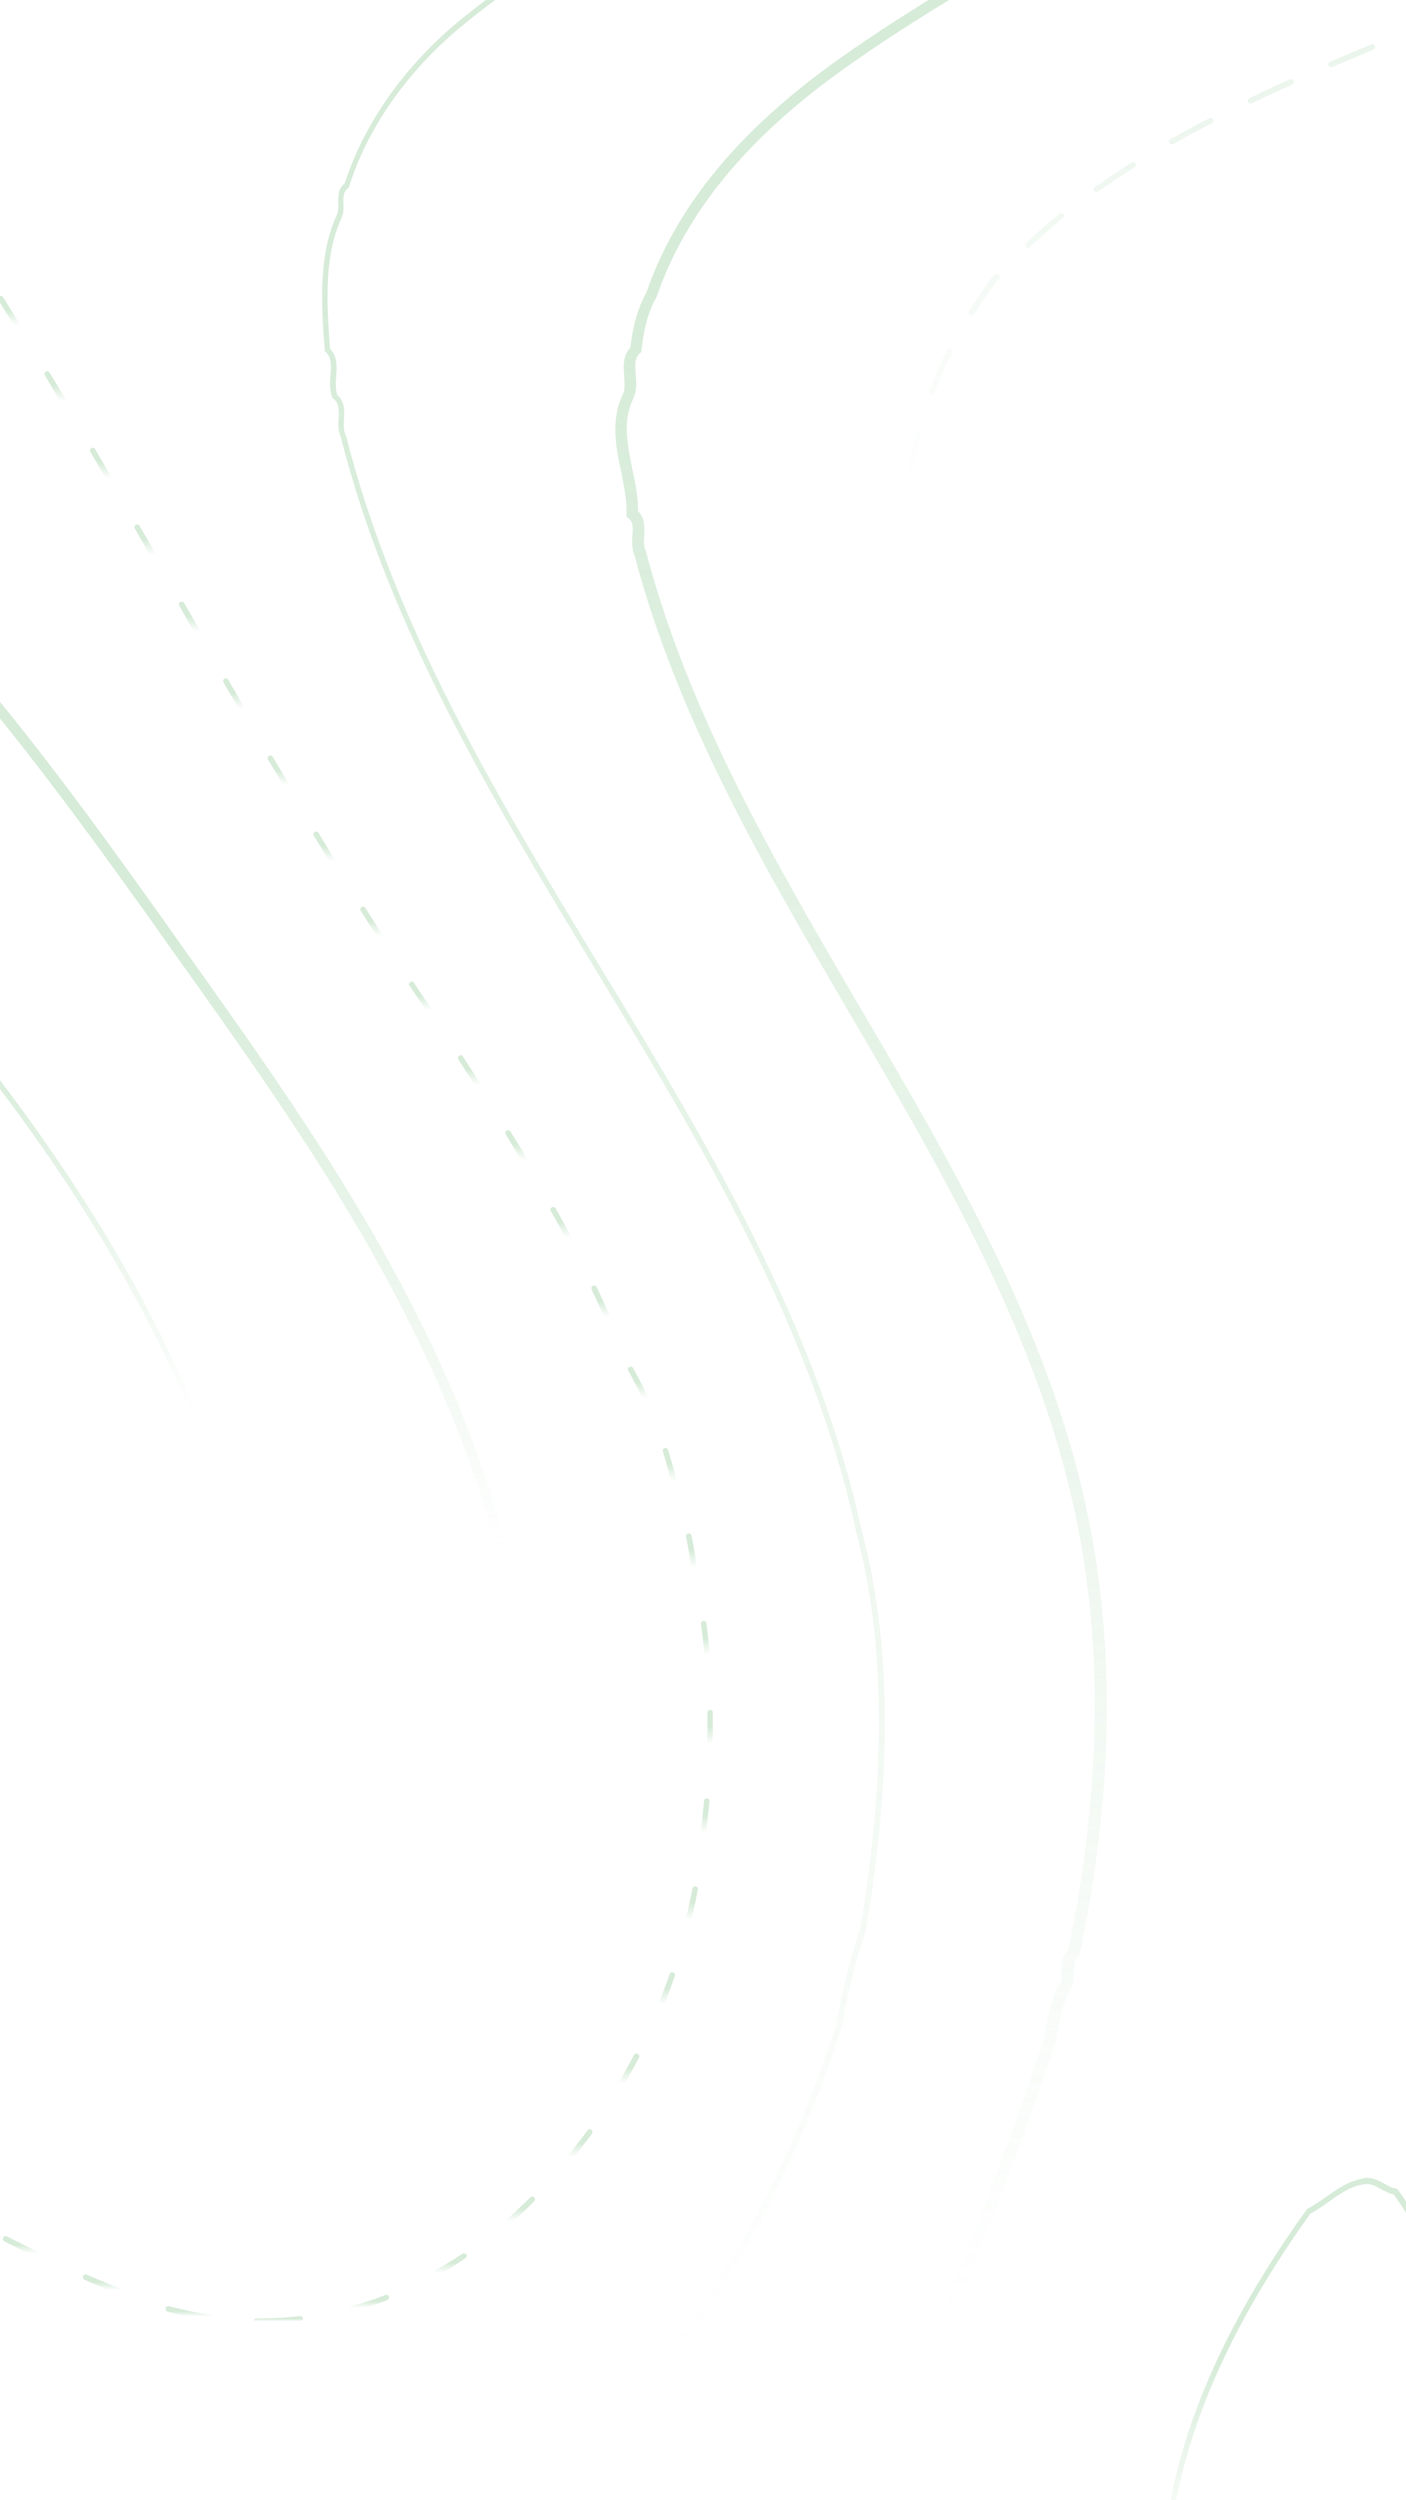 <svg width="414" height="736" viewBox="0 0 414 736" fill="none" xmlns="http://www.w3.org/2000/svg">
    <g clip-path="url(#clip0_142_4479)">
        <path d="M-330 824.1C-325 842.6 -321.1 858.3 -318.5 874.7L-318.4 875.1L-318.1 875.3C-316.6 876.3 -316.6 877.9 -316.7 879.8C-316.7 881.3 -316.8 882.8 -316.1 884.2C-312.5 891.5 -311.1 899.4 -309.6 907.7L-309.3 909.3L-309.2 909.6C-306.2 914.7 -305.2 920.8 -304.7 925.4V925.6L-304.6 925.7C-301.6 930.9 -300.6 936.9 -300.1 941.5V941.7C-297.5 949.2 -294.9 956.7 -292.3 964.2C-283.9 988.6 -275.2 1013.9 -265.6 1038.5C-244.8 1087.4 -210.5 1129.3 -177.2 1169.8C-164.3 1185.5 -151.2 1201.5 -138.8 1218H-136.8C-149.4 1201.1 -162.8 1184.8 -176 1168.8C-209.2 1128.3 -243.5 1086.5 -264.1 1037.9C-273.7 1013.4 -282.4 988.1 -290.8 963.7C-293.4 956.2 -296 948.7 -298.6 941.3C-299.1 936.5 -300.2 930.4 -303.2 925.1C-303.8 920.4 -304.8 914.3 -307.8 908.9L-308.1 907.4C-309.6 899.3 -311.1 890.9 -314.8 883.5C-315.3 882.5 -315.3 881.2 -315.2 879.9C-315.2 877.9 -315.1 875.7 -317 874.2C-319.6 857.9 -323.5 842.2 -328.5 823.9C-329.6 815.8 -331 807.5 -332.4 798.6C-343 732.4 -356.3 650 -294.7 609.2C-288.5 607.6 -281.1 605.5 -274.1 602.3C-193.7 592.5 -129.6 636.6 -67.6 679.3C-30.4 704.9 8.1 731.4 49.9 746.2L51.8 746.5C57.7 747.5 63.2 748.5 68.3 750.8L68.5 750.9C111.6 758.8 150.8 744.5 185.2 708.4C220.8 671.1 239.8 622.1 248 596.2C249.9 585.4 252.1 576.6 254.9 568.7V568.6C262.8 522.7 262.4 483 253.8 450.8C240.6 390.1 208.1 336.3 176.6 284.4C146.9 235.4 116.2 184.7 101.9 128.3L101.8 128.1C101.1 126.8 101.2 125.1 101.3 123.4C101.4 121 101.6 118.3 99.4 116.4C98.7 114.8 98.9 112.8 99 110.8C99.2 107.9 99.4 105 97.2 102.7C96.1 88.7 95.5 75.3 100.5 64.3C101.2 62.9 101.2 61.4 101.1 59.9C101.1 58 101 56.4 102.5 55.4L102.7 55.2L102.8 54.9C108.2 37.7 119.9 21 135.7 7.9C163.3 -15 197.8 -31.5 231.2 -47.4C264.5 -63.3 298.9 -79.7 326.7 -102.6C339.9 -110.1 350.9 -121.5 361.5 -132.7C367 -138.5 372.7 -144.5 378.7 -149.8L378.8 -149.9C387.6 -161.4 394.2 -174.4 400.5 -187C403.2 -192.3 405.9 -197.8 408.8 -203L408.9 -203.1V-203.3C409.4 -207.5 410.9 -211.3 413.3 -214.4L413.4 -214.5V-214.7C436.9 -301.9 423.5 -393.2 409 -481.8H407.4C421.9 -393.3 435.3 -302.2 412 -215.3C409.4 -212 407.9 -208.1 407.4 -203.7C404.5 -198.4 401.8 -193 399.1 -187.7C392.8 -175.2 386.3 -162.3 377.6 -151C371.6 -145.6 365.9 -139.7 360.4 -133.9C349.8 -122.9 338.9 -111.4 325.9 -104.1L325.8 -104C298.1 -81.2 263.8 -64.8 230.6 -49C197.1 -33 162.6 -16.5 134.8 6.5C118.9 19.7 107.1 36.6 101.5 54C99.5 55.5 99.6 57.8 99.6 59.8C99.6 61.1 99.7 62.4 99.1 63.4C93.9 74.9 94.5 88.7 95.6 103V103.3L95.8 103.5C97.7 105.2 97.5 107.8 97.3 110.5C97.1 112.7 97 115 97.9 117.1L98 117.3L98.2 117.4C99.9 118.7 99.8 120.8 99.7 123.1C99.6 124.9 99.5 126.8 100.3 128.5C114.6 185.1 145.4 235.9 175.1 285C206.5 336.8 239 390.5 252.1 451C260.7 483 261 522.4 253.2 568.1C250.4 576.1 248.2 584.9 246.3 595.7C238.2 621.4 219.2 670.1 183.9 707.2C150 742.8 111.2 757 68.8 749.3C63.6 747 57.7 746 52 745L50.3 744.7C8.7 729.9 -29.6 703.5 -66.7 678C-129 635.1 -193.4 590.8 -274.5 600.7L-274.7 600.8C-281.7 604 -289 606.1 -295.3 607.7L-295.6 607.8C-358.2 649.1 -344.8 732.1 -334.1 798.9C-332.5 807.6 -331.1 815.9 -330 824.1Z" fill="url(#paint0_linear_142_4479)" fill-opacity="0.44"/>
        <path d="M1384 541C1242.9 502.6 1133.5 393.3 1099.2 252.2C1078 158.8 1129.6 85.8 1179.5 15.1C1204.8 -20.7 1230.9 -57.7 1247.5 -97L1247.9 -99.3C1248.9 -105.1 1249.8 -110.5 1252 -115.4L1252.1 -115.8C1268.6 -211.3 1163.5 -259.8 1099.4 -280.3L1097.4 -280.7C1091.6 -281.7 1086.1 -282.6 1081.2 -284.9C1079.3 -285.8 1077.2 -285.7 1075.3 -285.6C1072.8 -285.5 1071.3 -285.4 1070.3 -286.7L1069.9 -287.2L1069.3 -287.3C1042.8 -293.1 1021.6 -286.2 1004.3 -266.4C989.4 -249.3 979.3 -224.6 970.5 -202.7C966.3 -192.2 962.3 -182.4 958 -173.7L957.9 -173.4V-173.1C957.3 -167.5 954.3 -162.6 951.4 -157.9L951.1 -157.4V-157C950.5 -151.4 947.5 -146.5 944.6 -141.8L944.3 -141.4C915.5 -72.8 876.6 -17.6 828.8 22.8C812.5 35.7 795.2 47.6 778.4 59.2C758.3 73 737.6 87.4 718.3 103.4C695.5 119 675.8 140.5 656.7 161.3C652.2 166.2 647.6 171.2 643.1 176L643 176.1C598.3 233.2 566.1 296.3 536.9 356.1L536.8 356.3C531.8 370.5 527.6 381.1 523.1 390.7L523 391C521.1 398.9 518.9 405.6 516.2 411.4L516.1 411.6V411.9C515.4 418.1 513.4 424.1 511.5 429.8C510.7 432.1 509.9 434.5 509.3 436.9L508.9 439.9C507.9 447 507 453.6 504.8 459.8L504.7 460.1C496.8 505.7 498 554 499.1 600.7C500.3 648.1 501.5 697.1 493.2 743.4V743.5C492.3 752.4 490.2 761.6 486.4 773.1L486.3 773.3C471.4 856.2 393.4 908.6 325.3 930.1C323.4 930.8 321.4 931.4 319.5 932C311.4 934.7 303.1 937.4 295.4 941.6C290.9 942.1 287 943.7 283.6 946.3C212.1 969.8 174.7 1032 138.5 1092.2C120.9 1121.5 102.7 1151.8 80.9 1176.8C76.1 1179.6 71.5 1182.9 67.1 1186C62.8 1189.1 58.4 1192.3 53.8 1195H53.5C51.1 1195.3 48.6 1195.7 46.9 1197.1C44.3 1196.8 41.8 1197.8 39.6 1198.7C36.3 1200 34.4 1200.7 32.4 1198.9L32 1198.5H31.4C24.4 1197.9 18.7 1197.2 13.7 1194.1L13.5 1194C-24.9 1177 -57.6 1147.6 -89.3 1119.2C-94.7 1114.4 -100.3 1109.4 -105.8 1104.5L-105.9 1104.4C-151.8 1069.5 -191.5 1021.3 -224.1 961.3C-226.5 952.5 -230.4 944.4 -234.2 936.5L-235.5 933.7C-237.2 926.3 -240 919.3 -242.7 912.6C-244.2 909 -245.7 905.3 -247 901.6C-249.4 889.5 -252.4 878.9 -256.2 869.3C-262.6 838.1 -269.1 802.1 -265.9 769.7C-262.1 730.4 -245.1 706.8 -214 697.3L-212.5 697.1C-202.6 696.1 -191.5 695 -182.7 698.3L-182.5 698.4C-130.8 711.4 -87.1 743.7 -45 775C-4.5 805 37.3 836 86.5 850.4C88 851.1 89.7 851.1 91.1 851C93.3 850.9 94.3 851 94.9 852.1L95.4 852.8H96.3C100.5 852.9 104.7 853.1 109.2 853.3C122.1 853.9 135.4 854.5 147.3 851.7L147.5 851.6C176.2 841.2 200.8 821.8 222.6 792.3C242.1 765.9 257 734.4 269.5 707C284.3 674.3 298.3 638.6 311 600.9L311.1 600.6C311.6 596 312.6 590.1 315.5 585C316.3 583.4 316.2 581.7 316.2 580.2C316.2 578 316.2 577.1 317.3 576.4L317.8 576L317.9 575.4C326 537.2 328 499.6 323.7 466.6C316.1 403.9 284.3 349.5 253.5 297C228.6 254.4 202.8 210.4 190.2 162.3L190.1 162C189.5 160.9 189.6 159.3 189.7 157.7C189.8 155.4 190 152.6 187.9 150.5C187.9 146.4 187.1 142.2 186.2 138.1C184.7 130.8 183.3 123.8 186.5 117.3C187.5 115.1 187.4 112.7 187.2 110.3C187 107.7 186.8 105.4 188.4 104L188.8 103.6L188.9 103C189.4 98.4 190.4 92.5 193.3 87.5L193.4 87.2C202 62.4 220.1 40.4 249 19.9C270.2 4.8 293.9 -8.7 316.7 -21.7C377 -56.1 439.4 -91.6 467.2 -161.5L467.3 -161.7C469.9 -171.7 472.9 -180.7 476.4 -189.1L476.5 -189.4C494.8 -279.9 489.7 -377.3 484.8 -471.5C484.6 -475 484.4 -478.5 484.3 -481.9H481C481.2 -478.4 481.4 -474.8 481.5 -471.3C486.4 -377.3 491.5 -280.2 473.3 -190.1C469.7 -181.6 466.7 -172.6 464.1 -162.5C436.6 -93.7 374.8 -58.5 315 -24.4C292.1 -11.3 268.4 2.2 247 17.4C217.7 38.2 199.1 60.7 190.3 86.2C187.3 91.5 186.2 97.5 185.6 102.3C183.3 104.8 183.6 108 183.8 110.8C183.9 112.8 184.1 114.7 183.4 116.1C179.8 123.6 181.3 131.4 182.9 138.9C183.7 143 184.6 147.3 184.5 151.3V152.1L185.1 152.6C186.4 153.6 186.4 155.2 186.2 157.6C186.1 159.4 186 161.5 186.8 163.4C199.6 211.9 225.4 256 250.4 298.7C281 351 312.7 405.1 320.2 467.1C324.4 499.5 322.4 536.6 314.5 574.2C312.5 575.9 312.5 578.4 312.6 580.4C312.6 581.6 312.7 582.8 312.3 583.5C309.2 589 308.1 595.2 307.5 600.1C294.9 637.7 281 673.2 266.2 705.7C238.8 765.9 207 826.6 146.2 848.6C134.8 851.2 121.7 850.6 109.1 850.1C105 849.9 100.9 849.7 96.8 849.7C95.1 847.8 92.7 847.9 90.7 847.9C89.5 847.9 88.3 848 87.5 847.5L87.2 847.4C38.5 833.2 -3.2 802.3 -43.4 772.5C-85.8 741.1 -129.7 708.6 -182 695.4C-191.5 691.9 -203 693.1 -213.2 694.1L-214.9 694.3L-215.2 694.4C-247.4 704.1 -265.7 729.5 -269.6 769.7C-272.8 802.7 -266.2 839 -259.8 870.5L-259.7 870.8C-255.9 880.3 -252.9 890.8 -250.6 902.8L-250.5 903C-249.2 906.8 -247.6 910.6 -246.2 914.3C-243.5 921 -240.7 927.9 -239.1 935.1L-237.6 938.4C-233.8 946.2 -229.9 954.3 -227.6 962.8L-227.5 963.1C-194.7 1023.6 -154.6 1072.2 -108.4 1107.4C-102.9 1112.2 -97.4 1117.2 -92 1122C-60.2 1150.6 -27.3 1180.1 11.6 1197.3C17.4 1200.8 24.4 1201.5 30.1 1202C31.5 1203.2 33 1203.6 34.5 1203.6C36.5 1203.6 38.5 1202.8 40.3 1202.1C42.5 1201.2 44.6 1200.4 46.5 1200.8L47.5 1201L48.1 1200.2C48.9 1199.2 51.3 1198.9 53.4 1198.6L54.3 1198.5L54.6 1198.3C59.4 1195.5 64 1192.2 68.5 1189C72.9 1185.8 77.5 1182.6 82.2 1179.8L82.4 1179.7L82.6 1179.5C104.7 1154.2 123 1123.7 140.8 1094.2C176.7 1034.5 213.9 972.7 284.4 949.6L284.7 949.5L284.9 949.3C287.9 946.9 291.5 945.5 295.6 945H295.9L296.2 944.8C303.7 940.7 311.6 938.1 320 935.3C322 934.7 323.9 934 325.8 933.4C365.5 920.9 401.4 900.9 429.5 875.6C462 846.3 482 812.2 488.9 774.2C492.8 762.5 494.9 753.2 495.8 744.1C504.2 697.5 503 648.3 501.8 600.8C500.6 554.3 499.5 506.2 507.3 461C509.7 454.5 510.6 447.4 511.6 440.6L512 437.9C512.7 435.6 513.4 433.3 514.2 431C516.1 425.2 518.1 419.1 518.9 412.7C521.6 406.8 523.8 400 525.8 392.1C530.4 382.4 534.6 371.8 539.6 357.6C568.7 298 600.8 235.1 645.3 178.3C649.8 173.5 654.4 168.5 658.8 163.6C677.7 142.9 697.3 121.5 719.9 106.1L720 106C739.2 90 759.9 75.7 779.9 61.9C796.7 50.3 814 38.4 830.5 25.4C878.8 -15.3 917.9 -71 946.9 -140L947 -140.1C950 -145.1 953.2 -150.2 954 -156.3C957 -161.3 960.1 -166.4 960.9 -172.5C965.2 -181.2 969.2 -191 973.4 -201.4C991.4 -245.7 1011.8 -296 1068 -284.1C1070.1 -281.9 1073 -282 1075.4 -282.2C1077 -282.3 1078.5 -282.4 1079.7 -281.8C1085.1 -279.4 1091 -278.4 1096.8 -277.4L1098.4 -277.1C1161.5 -257 1264.7 -209.4 1248.8 -116.5C1246.5 -111.3 1245.5 -105.4 1244.5 -99.8L1244.2 -98.1C1227.8 -59.2 1201.8 -22.4 1176.6 13.2C1151.5 48.7 1125.5 85.5 1109 124.4C1090.4 168.2 1086.1 210.3 1095.8 252.8C1114.8 330.9 1157 400.7 1217.9 454.7C1265.7 497.1 1322.4 527.5 1383.8 544.2V541H1384Z" fill="url(#paint1_linear_142_4479)" fill-opacity="0.44"/>
        <path d="M414.9 373.5L414.7 373.4C413.4 373.1 412.2 372.7 411 372.3C408.2 371.4 405.7 370.6 402.6 370.6H402.2L402 370.5C401.6 370.3 401.4 369.8 401.6 369.4C401.8 369.1 402.1 368.9 402.4 369H402.5C405.8 369 408.7 369.9 411.4 370.8C412.5 371.2 413.6 371.5 414.8 371.8C415.2 371.7 415.6 371.9 415.8 372.4C415.9 372.8 415.7 373.3 415.3 373.4L414.9 373.5ZM427.4 369.2C427.1 369.2 426.8 369 426.6 368.7C426.4 368.3 426.6 367.8 427.1 367.6C431.4 365.9 434.8 364.2 437.8 362.1L438.2 361.7C438.5 361.4 439 361.3 439.4 361.7C439.7 362 439.7 362.5 439.5 362.9L438.9 363.5C435.7 365.7 432.2 367.5 427.8 369.3C427.6 369.2 427.5 369.2 427.4 369.2ZM391.2 363.8C391 363.8 390.9 363.8 390.7 363.7C387.4 361.3 384 358.6 380.5 355.4C380.1 355.1 380.1 354.6 380.4 354.2C380.7 353.9 381.2 353.8 381.6 354.1C385.1 357.2 388.4 359.9 391.7 362.2C392.1 362.5 392.2 363 391.9 363.3C391.7 363.7 391.4 363.8 391.2 363.8ZM447.5 353.3C447.3 353.3 447.1 353.2 447 353.1C446.7 352.8 446.6 352.3 446.9 351.9C449.7 348.6 452.5 345.2 455.2 341.8C455.5 341.5 456 341.4 456.4 341.7C456.8 342 456.8 342.5 456.5 342.8C453.8 346.2 451 349.6 448.1 352.9C447.9 353.2 447.7 353.3 447.5 353.3ZM371.6 346.6C371.4 346.6 371.2 346.5 371 346.4C368.3 343.7 365.6 340.9 363 338.2L361.9 337.1C361.6 336.8 361.6 336.3 361.9 335.9C362.2 335.6 362.7 335.6 363.1 335.9L364.2 337C366.8 339.7 369.5 342.5 372.2 345.2C372.5 345.5 372.5 346 372.2 346.4C372 346.5 371.8 346.6 371.6 346.6ZM463.8 332.8C463.6 332.8 463.4 332.8 463.3 332.6C462.9 332.3 462.8 331.8 463.1 331.5C465.7 328.1 468.3 324.5 470.8 320.9C471.1 320.5 471.6 320.4 471.9 320.7C472.3 321 472.4 321.5 472.1 321.8C469.6 325.4 467 329 464.4 332.4C464.3 332.7 464.1 332.8 463.8 332.8ZM354.5 326.9C354.2 326.9 354 326.8 353.8 326.6C351.2 323.1 348.5 319.7 345.9 316.2C345.6 315.8 345.7 315.3 346.1 315C346.5 314.7 347 314.8 347.3 315.2C349.9 318.7 352.6 322.2 355.2 325.6C355.5 326 355.4 326.5 355 326.7C354.8 326.8 354.7 326.9 354.5 326.9ZM478.8 311.4C478.6 311.4 478.5 311.4 478.4 311.3C478 311 477.9 310.5 478.2 310.2C480.6 306.6 482.9 302.9 485.2 299.2C485.4 298.8 485.9 298.7 486.3 298.9C486.7 299.1 486.8 299.6 486.6 300C484.3 303.7 481.9 307.4 479.6 311C479.4 311.3 479.1 311.4 478.8 311.4ZM338.7 306C338.4 306 338.2 305.9 338.1 305.7C335.3 302 332.8 298.5 330.4 295.1C330.1 294.7 330.2 294.2 330.6 294C331 293.7 331.5 293.8 331.8 294.2C334.2 297.6 336.8 301 339.5 304.7C339.8 305.1 339.7 305.6 339.3 305.8C339.1 306 338.9 306 338.7 306ZM492.6 289.2C492.5 289.2 492.3 289.2 492.2 289.1C491.8 288.9 491.7 288.4 491.9 288C494.1 284.3 496.2 280.5 498.4 276.7C498.6 276.3 499.1 276.2 499.5 276.4C499.9 276.6 500 277.1 499.8 277.5C497.7 281.4 495.5 285.2 493.3 288.9C493.2 289 492.9 289.2 492.6 289.2ZM323.5 284.8C323.2 284.8 323 284.7 322.8 284.4C320.2 280.7 317.8 277.1 315.4 273.6C315.1 273.2 315.2 272.7 315.6 272.5C316 272.2 316.5 272.4 316.7 272.7C319 276.2 321.5 279.8 324 283.5C324.3 283.9 324.2 284.4 323.8 284.6C323.8 284.8 323.6 284.8 323.5 284.8ZM505.3 266.3C505.2 266.3 505 266.3 504.9 266.2C504.5 266 504.4 265.5 504.5 265.1C506.5 261.3 508.5 257.4 510.5 253.5C510.7 253.1 511.2 252.9 511.6 253.1C512 253.3 512.2 253.8 512 254.2C510 258.2 508 262.1 506 265.8C505.9 266.2 505.6 266.3 505.3 266.3ZM309 263C308.7 263 308.5 262.9 308.3 262.6C305.9 258.8 303.7 255.1 301.5 251.4C301.3 251 301.4 250.5 301.8 250.3C302.2 250.1 302.7 250.2 302.9 250.6C305 254.2 307.3 258 309.7 261.8C309.9 262.2 309.8 262.7 309.4 262.9C309.3 263 309.2 263 309 263ZM517 243C516.9 243 516.7 243 516.6 242.9C516.2 242.7 516 242.2 516.2 241.8C518 238 519.9 234 521.8 230C522 229.6 522.5 229.4 522.9 229.6C523.3 229.8 523.5 230.3 523.3 230.7C521.4 234.7 519.5 238.7 517.7 242.5C517.6 242.8 517.3 243 517 243ZM295.8 240.4C295.5 240.4 295.2 240.3 295.1 240C293 236.1 291 232.2 289.1 228.4C288.9 228 289.1 227.5 289.5 227.3C289.9 227.1 290.4 227.3 290.6 227.7C292.5 231.5 294.5 235.4 296.6 239.3C296.8 239.7 296.7 240.2 296.3 240.4C296.1 240.4 295.9 240.4 295.8 240.4ZM528 219.2C527.9 219.2 527.8 219.2 527.7 219.1C527.3 218.9 527.1 218.4 527.3 218C529.1 214 530.9 210 532.6 206.1C532.8 205.7 533.3 205.5 533.7 205.7C534.1 205.9 534.3 206.4 534.1 206.8C532.3 210.8 530.6 214.8 528.8 218.8C528.6 219.1 528.4 219.2 528 219.2ZM284.3 217C284 217 283.7 216.8 283.5 216.5C281.7 212.4 280.1 208.4 278.6 204.4C278.4 204 278.7 203.5 279.1 203.4C279.5 203.2 280 203.4 280.2 203.9C281.7 207.9 283.4 211.9 285.1 216C285.3 216.4 285.1 216.9 284.7 217.1C284.5 216.9 284.4 217 284.3 217ZM538.5 195.3C538.4 195.3 538.3 195.3 538.2 195.2C537.8 195 537.6 194.5 537.8 194.1C539.5 190.1 541.2 186.1 542.9 182.1C543.1 181.7 543.6 181.5 544 181.7C544.4 181.9 544.6 182.4 544.5 182.8C542.8 186.8 541.1 190.8 539.4 194.8C539.1 195.1 538.8 195.3 538.5 195.3ZM275.1 192.5C274.7 192.5 274.4 192.3 274.3 191.9C273 187.7 271.8 183.5 270.7 179.3C270.6 178.9 270.9 178.4 271.3 178.3C271.7 178.2 272.2 178.5 272.3 178.9C273.4 183 274.6 187.3 275.9 191.4C276 191.8 275.8 192.3 275.4 192.4C275.2 192.5 275.2 192.5 275.1 192.5ZM548.6 171.2C548.5 171.2 548.4 171.2 548.3 171.1C547.9 170.9 547.7 170.5 547.9 170C549.6 166 551.2 162 552.9 157.9C553.1 157.5 553.5 157.3 554 157.4C554.4 157.6 554.6 158.1 554.4 158.5C552.7 162.5 551.1 166.5 549.4 170.6C549.3 171 549 171.2 548.6 171.2ZM268.6 167.2C268.2 167.2 267.9 166.9 267.8 166.5C267 162.2 266.3 157.8 265.8 153.5C265.7 153.1 266.1 152.6 266.5 152.6C266.9 152.5 267.3 152.9 267.4 153.3C267.9 157.6 268.6 161.9 269.4 166.2C269.5 166.7 269.2 167.1 268.8 167.2C268.8 167.2 268.7 167.2 268.6 167.2ZM558.7 147C558.6 147 558.5 147 558.4 146.9C558 146.7 557.8 146.2 557.9 145.8C559.6 141.8 561.2 137.8 562.9 133.7C563.1 133.3 563.5 133.1 564 133.3C564.4 133.5 564.6 134 564.4 134.4C562.7 138.4 561 142.4 559.4 146.5C559.3 146.9 559 147 558.7 147ZM267.8 141.5H267.7C267.3 141.4 266.9 141 267 140.6C267.6 136.3 268.5 132 269.6 127.7C269.7 127.3 270.1 127 270.6 127.1C271 127.2 271.3 127.7 271.2 128.1C270.1 132.3 269.2 136.6 268.6 140.8C268.5 141.2 268.2 141.5 267.8 141.5ZM568.8 122.9C568.7 122.9 568.6 122.9 568.5 122.8C568.1 122.6 567.9 122.1 568.1 121.7C569.8 117.7 571.5 113.7 573.2 109.7C573.4 109.3 573.9 109.1 574.3 109.3C574.7 109.5 574.9 110 574.7 110.4C573 114.4 571.3 118.4 569.6 122.4C569.4 122.7 569.1 122.9 568.8 122.9ZM274.4 116.3C274.3 116.3 274.2 116.3 274.1 116.2C273.7 116 273.5 115.6 273.6 115.1C275.1 111.1 276.9 107 278.9 103.1C279.1 102.7 279.6 102.5 280 102.7C280.4 102.9 280.6 103.4 280.4 103.8C278.4 107.7 276.7 111.7 275.2 115.7C275 116.1 274.7 116.3 274.4 116.3ZM579.1 98.9C579 98.9 578.9 98.9 578.8 98.8C578.4 98.6 578.2 98.1 578.4 97.7C580.2 93.6 582 89.6 583.8 85.8C584 85.4 584.5 85.2 584.9 85.4C585.3 85.6 585.5 86.1 585.3 86.5C583.6 90.3 581.7 94.3 579.9 98.4C579.7 98.7 579.4 98.9 579.1 98.9ZM286 92.9C285.9 92.9 285.7 92.9 285.6 92.8C285.2 92.6 285.1 92.1 285.3 91.7C287.2 88.6 289.3 85.4 291.6 82.3C292.1 81.8 292.5 81.3 292.9 80.9C293.2 80.6 293.7 80.5 294.1 80.9C294.4 81.2 294.4 81.7 294.1 82.1C293.7 82.5 293.3 83 292.9 83.5C290.8 86.5 288.7 89.6 286.7 92.7C286.5 92.8 286.3 92.9 286 92.9ZM590 75.1C589.9 75.1 589.8 75.1 589.6 75C589.2 74.8 589 74.3 589.2 73.9C591.1 69.9 593 65.9 594.9 62.1C595.1 61.7 595.6 61.5 596 61.7C596.4 61.9 596.6 62.4 596.4 62.8C594.5 66.6 592.6 70.5 590.7 74.6C590.6 74.9 590.3 75.1 590 75.1ZM302.7 73C302.5 73 302.3 72.9 302.1 72.7C301.8 72.4 301.8 71.9 302.1 71.5C305.2 68.6 308.6 65.7 312 62.9C312.4 62.6 312.9 62.7 313.1 63C313.4 63.4 313.3 63.9 313 64.2C309.6 66.9 306.3 69.8 303.2 72.7C303.1 72.9 302.9 73 302.7 73ZM322.9 56.5C322.6 56.5 322.4 56.4 322.2 56.2C321.9 55.8 322 55.3 322.4 55.1C325.9 52.6 329.5 50.2 333.3 47.8C333.7 47.6 334.2 47.7 334.4 48.1C334.6 48.5 334.5 49 334.1 49.2C330.4 51.6 326.8 54 323.3 56.4C323.3 56.4 323.1 56.5 322.9 56.5ZM601.5 51.7C601.4 51.7 601.2 51.7 601.1 51.6C600.7 51.4 600.5 50.9 600.7 50.5L601.5 48.9C603.8 45.9 606.2 42.9 608.7 40C609 39.7 609.5 39.6 609.9 39.9C610.2 40.2 610.3 40.7 610 41.1C607.5 43.9 605.2 46.9 602.9 49.9L602.2 51.3C602.1 51.5 601.8 51.7 601.5 51.7ZM345 42.5C344.7 42.5 344.5 42.4 344.3 42.1C344.1 41.7 344.2 41.2 344.6 41C348.2 38.9 352.1 36.8 356.1 34.8C356.5 34.6 357 34.8 357.2 35.2C357.4 35.6 357.2 36.1 356.8 36.3C352.8 38.4 349 40.4 345.3 42.5C345.2 42.5 345.1 42.5 345 42.5ZM618.3 31.7C618.1 31.7 617.9 31.6 617.7 31.5C617.4 31.2 617.4 30.7 617.7 30.3C620.7 27.3 624 24.2 627.3 21.3C627.7 21 628.2 21 628.5 21.4C628.8 21.7 628.8 22.3 628.4 22.6C625.1 25.5 621.9 28.5 618.9 31.5C618.7 31.7 618.5 31.7 618.3 31.7ZM368.2 30.5C367.9 30.5 367.6 30.3 367.5 30C367.3 29.6 367.5 29.1 367.9 28.9C371.6 27.1 375.5 25.3 379.8 23.4C380.2 23.2 380.7 23.4 380.9 23.8C381.1 24.2 380.9 24.7 380.5 24.9C376.3 26.8 372.4 28.6 368.6 30.4C368.4 30.5 368.3 30.5 368.2 30.5ZM392 19.8C391.7 19.8 391.4 19.6 391.2 19.3C391 18.9 391.2 18.4 391.6 18.2C395.6 16.5 399.6 14.8 403.7 13.1C404.1 12.9 404.6 13.1 404.8 13.5C405 13.9 404.8 14.4 404.4 14.6C400.4 16.3 396.4 18 392.4 19.7C392.2 19.8 392.1 19.8 392 19.8ZM637.9 14.5C637.6 14.5 637.4 14.4 637.3 14.2C637 13.8 637.1 13.3 637.4 13.1C640.7 10.5 644.3 7.9 648 5.3C648.4 5 648.9 5.1 649.1 5.5C649.4 5.9 649.3 6.4 648.9 6.6C645.3 9.1 641.7 11.7 638.4 14.3C638.3 14.4 638.1 14.5 637.9 14.5ZM416.1 9.7C415.8 9.7 415.5 9.5 415.4 9.2C415.2 8.8 415.4 8.3 415.8 8.1C419.8 6.4 423.8 4.7 427.8 3C428.2 2.8 428.7 3 428.9 3.4C429.1 3.8 428.9 4.3 428.5 4.5C424.5 6.2 420.5 7.9 416.4 9.6C416.3 9.7 416.2 9.7 416.1 9.7ZM659.3 -0.5C659 -0.5 658.8 -0.6 658.6 -0.9C658.3 -1.3 658.5 -1.8 658.8 -2C662.4 -4.3 666 -6.5 670 -8.9C670.4 -9.1 670.9 -9 671.1 -8.6C671.3 -8.2 671.2 -7.7 670.8 -7.5C666.9 -5.2 663.2 -2.9 659.7 -0.7C659.6 -0.5 659.5 -0.5 659.3 -0.5ZM440.1 -0.7C439.8 -0.7 439.5 -0.9 439.4 -1.2C439.2 -1.6 439.4 -2.1 439.8 -2.3C444 -4.2 447.9 -6 451.6 -7.8C452 -8 452.5 -7.8 452.7 -7.4C452.9 -7 452.7 -6.5 452.3 -6.3C448.5 -4.5 444.7 -2.7 440.4 -0.8C440.3 -0.7 440.2 -0.7 440.1 -0.7ZM463.6 -12C463.3 -12 463 -12.2 462.9 -12.4C462.7 -12.8 462.9 -13.3 463.3 -13.5C467.3 -15.6 471.1 -17.7 474.7 -19.8C475.1 -20 475.6 -19.9 475.8 -19.5C476 -19.1 475.9 -18.6 475.5 -18.4C471.9 -16.3 468 -14.2 464 -12.1C463.9 -12 463.7 -12 463.6 -12ZM681.8 -13.9C681.5 -13.9 681.2 -14 681.1 -14.3C680.9 -14.7 681 -15.2 681.4 -15.4C684.8 -17.3 688.5 -19.3 692.8 -21.7C693.2 -21.9 693.7 -21.8 693.9 -21.4C694.1 -21 694 -20.5 693.6 -20.3C689.2 -17.9 685.6 -15.9 682.2 -14C682 -13.9 681.9 -13.9 681.8 -13.9ZM486.2 -25.1C485.9 -25.1 485.7 -25.2 485.5 -25.5C485.2 -25.9 485.4 -26.4 485.7 -26.6C489.4 -29 493 -31.5 496.4 -34C496.8 -34.3 497.3 -34.2 497.5 -33.8C497.8 -33.4 497.7 -32.9 497.3 -32.7C493.9 -30.2 490.2 -27.7 486.5 -25.2C486.5 -25.2 486.4 -25.1 486.2 -25.1ZM704.7 -26.4C704.4 -26.4 704.1 -26.6 704 -26.8C703.8 -27.2 703.9 -27.7 704.3 -27.9C708.1 -30 712 -32 715.8 -34.1C716.2 -34.3 716.7 -34.2 716.9 -33.8C717.1 -33.4 717 -32.9 716.6 -32.7C712.8 -30.6 708.9 -28.5 705.1 -26.5C704.9 -26.5 704.8 -26.4 704.7 -26.4ZM727.6 -39C727.3 -39 727 -39.1 726.9 -39.4C726.7 -39.8 726.8 -40.3 727.2 -40.5C731.3 -42.8 735 -45 738.5 -47.1C738.9 -47.3 739.4 -47.2 739.6 -46.8C739.8 -46.4 739.7 -45.9 739.3 -45.7C735.8 -43.6 732.1 -41.4 728 -39.1C727.9 -39 727.7 -39 727.6 -39ZM507.2 -40.6C507 -40.6 506.7 -40.7 506.6 -40.9C506.3 -41.3 506.3 -41.8 506.7 -42.1C510 -44.9 513.3 -47.8 516.4 -50.8C516.7 -51.1 517.2 -51.1 517.6 -50.8C517.9 -50.5 517.9 -50 517.6 -49.6C514.5 -46.6 511.2 -43.7 507.9 -40.8C507.6 -40.7 507.4 -40.6 507.2 -40.6ZM750 -52.5C749.7 -52.5 749.5 -52.6 749.3 -52.9C749 -53.3 749.2 -53.8 749.5 -54C753.3 -56.4 756.9 -58.9 760.3 -61.3C760.7 -61.6 761.2 -61.5 761.4 -61.1C761.7 -60.7 761.6 -60.2 761.2 -60C757.8 -57.6 754.1 -55.1 750.3 -52.7C750.3 -52.5 750.1 -52.5 750 -52.5ZM525.5 -59.1C525.4 -59.1 525.2 -59.1 525.1 -59.2C524.7 -59.4 524.6 -59.9 524.8 -60.3C526.9 -64 528.9 -67.9 530.8 -71.8C531 -72.2 531.5 -72.4 531.9 -72.2C532.3 -72 532.5 -71.5 532.3 -71.1C530.4 -67.1 528.4 -63.2 526.2 -59.5C526 -59.2 525.8 -59.1 525.5 -59.1ZM771.3 -67.5C771.1 -67.5 770.8 -67.6 770.7 -67.8C770.4 -68.2 770.5 -68.7 770.8 -68.9C774.3 -71.6 777.7 -74.4 780.8 -77.2C781.2 -77.5 781.7 -77.5 782 -77.1C782.3 -76.8 782.3 -76.2 781.9 -75.9C778.7 -73.1 775.3 -70.3 771.8 -67.5C771.7 -67.6 771.5 -67.5 771.3 -67.5ZM536.7 -82.7C536.6 -82.7 536.5 -82.7 536.4 -82.7C536 -82.9 535.8 -83.3 535.9 -83.8C537.4 -87.7 538.9 -91.9 540.2 -96.1C540.3 -96.5 540.8 -96.8 541.2 -96.6C541.6 -96.5 541.9 -96 541.7 -95.6C540.4 -91.4 538.9 -87.2 537.4 -83.2C537.3 -82.9 537 -82.7 536.7 -82.7ZM790.9 -84.8C790.7 -84.8 790.5 -84.9 790.3 -85C790 -85.3 790 -85.8 790.3 -86.2C793.4 -89.3 796.4 -92.5 799.1 -95.7C799.4 -96 799.9 -96.1 800.3 -95.8C800.7 -95.5 800.7 -95 800.4 -94.6C797.6 -91.3 794.6 -88.1 791.5 -85C791.3 -84.8 791.1 -84.8 790.9 -84.8ZM807.7 -104.7C807.5 -104.7 807.4 -104.7 807.2 -104.8C806.8 -105.1 806.7 -105.6 807 -105.9C809.5 -109.4 812.1 -113 814.6 -116.5C814.9 -116.9 815.4 -117 815.8 -116.7C816.2 -116.4 816.2 -115.9 816 -115.6C813.5 -112 810.9 -108.5 808.4 -105C808.2 -104.8 808 -104.7 807.7 -104.7ZM544.5 -107.6C544.4 -107.6 544.4 -107.6 544.3 -107.6C543.9 -107.7 543.6 -108.2 543.7 -108.6C544.7 -112.7 545.7 -117 546.5 -121.3C546.6 -121.8 547 -122 547.5 -121.9C547.9 -121.8 548.2 -121.4 548.1 -120.9C547.2 -116.5 546.3 -112.2 545.2 -108.1C545.2 -107.8 544.9 -107.6 544.5 -107.6ZM822.8 -126.1C822.6 -126.1 822.5 -126.1 822.4 -126.2C822 -126.5 821.9 -127 822.2 -127.3C824.8 -131.2 827.1 -134.8 829.2 -138.3C829.4 -138.7 829.9 -138.8 830.3 -138.6C830.7 -138.4 830.8 -137.9 830.6 -137.5C828.5 -134 826.2 -130.3 823.6 -126.4C823.3 -126.2 823 -126.1 822.8 -126.1ZM549.6 -133.2H549.5C549.1 -133.3 548.7 -133.7 548.8 -134.1C549.4 -138.2 550 -142.6 550.6 -147C550.7 -147.5 551.1 -147.8 551.5 -147.7C551.9 -147.6 552.3 -147.2 552.2 -146.8C551.7 -142.3 551.1 -137.9 550.4 -133.8C550.3 -133.5 550 -133.2 549.6 -133.2ZM835.1 -149C835 -149 834.9 -149 834.8 -149.1C834.4 -149.3 834.2 -149.7 834.4 -150.2C836.2 -154.9 837.7 -158.8 839 -162.4C839.2 -162.8 839.6 -163 840.1 -162.9C840.5 -162.7 840.7 -162.3 840.6 -161.9C839.3 -158.3 837.8 -154.4 836 -149.6C835.7 -149.2 835.4 -149 835.1 -149ZM552.7 -159.2C552.2 -159.3 551.8 -159.7 551.9 -160.1C552.3 -164.2 552.6 -168.4 553 -173.1C553 -173.6 553.4 -173.9 553.9 -173.9C554.4 -173.9 554.7 -173.5 554.7 -173C554.3 -168.3 554 -164 553.6 -159.9C553.5 -159.6 553.2 -159.2 552.7 -159.2ZM843.9 -173.6C843.8 -173.6 843.7 -173.6 843.7 -173.6C843.3 -173.7 843 -174.2 843.2 -174.6C844.5 -179 845.7 -183.1 846.6 -187.2C846.7 -187.6 847.1 -187.9 847.6 -187.8C848 -187.7 848.3 -187.3 848.2 -186.8C847.3 -182.7 846.1 -178.6 844.8 -174.1C844.6 -173.9 844.2 -173.6 843.9 -173.6ZM554.8 -185.3C554.8 -185.3 554.7 -185.3 554.8 -185.3C554.3 -185.3 553.9 -185.7 554 -186.2C554.3 -190.4 554.5 -194.6 554.8 -198.7V-199.2C554.8 -199.6 555.2 -200 555.7 -200C556.1 -200 556.5 -199.6 556.5 -199.1V-198.6C556.2 -194.4 556 -190.2 555.7 -186.1C555.6 -185.7 555.2 -185.3 554.8 -185.3ZM849.7 -199.1C849.7 -199.1 849.6 -199.1 849.7 -199.1C849.2 -199.2 848.8 -199.6 848.9 -200C849.5 -204.4 849.9 -208.7 850 -212.9C850 -213.3 850.4 -213.7 850.8 -213.7C851.3 -213.7 851.6 -213.3 851.6 -212.9C851.5 -208.6 851.1 -204.2 850.5 -199.8C850.4 -199.4 850.1 -199.1 849.7 -199.1ZM556.4 -211.4C556.4 -211.4 556.4 -211.5 556.4 -211.4C555.9 -211.4 555.6 -211.8 555.6 -212.3C555.9 -216.7 556.2 -221 556.5 -225.3C556.5 -225.7 557 -226.1 557.4 -226.1C557.8 -226.1 558.2 -225.7 558.2 -225.2C557.9 -220.9 557.6 -216.5 557.3 -212.2C557.2 -211.8 556.9 -211.4 556.4 -211.4ZM849 -225C848.6 -225 848.3 -225.3 848.2 -225.6L847.4 -228.9C846.7 -232 845.9 -235.2 845.1 -238.3C845 -238.7 845.3 -239.2 845.7 -239.3C846.1 -239.4 846.6 -239.1 846.7 -238.7C847.5 -235.6 848.2 -232.4 849 -229.3L849.8 -226C849.9 -225.6 849.6 -225.1 849.2 -225C849.1 -225 849 -225 849 -225ZM558.5 -237.5C558 -237.5 557.6 -237.9 557.7 -238.4C558.1 -243 558.6 -247.2 559.1 -251.4C559.2 -251.8 559.6 -252.2 560 -252.1C560.4 -252 560.8 -251.6 560.7 -251.2C560.2 -247.1 559.7 -242.8 559.3 -238.2C559.3 -237.8 558.9 -237.5 558.5 -237.5ZM842.5 -250.3C842.1 -250.3 841.8 -250.5 841.7 -250.9C841.4 -252 841.1 -253.1 840.7 -254.2C839.1 -256.5 837.3 -259 835.3 -261.8C835 -262.2 835.1 -262.7 835.5 -262.9C835.9 -263.2 836.4 -263.1 836.7 -262.7C838.7 -259.8 840.5 -257.3 842.1 -255L842.2 -254.8C842.6 -253.6 842.9 -252.5 843.3 -251.3C843.4 -250.9 843.2 -250.4 842.7 -250.3C842.7 -250.3 842.6 -250.3 842.5 -250.3ZM561.7 -263.4H561.6C561.2 -263.5 560.9 -263.9 560.9 -264.3C561.6 -268.7 562.4 -273.1 563.2 -277.2C563.3 -277.6 563.7 -277.9 564.2 -277.8C564.7 -277.7 564.9 -277.3 564.8 -276.8C564 -272.7 563.2 -268.4 562.5 -264C562.5 -263.7 562.1 -263.4 561.7 -263.4ZM828.6 -272.3C828.3 -272.3 828.1 -272.4 827.9 -272.7C825.6 -276.1 823.1 -279.8 820.4 -283.4C820.1 -283.8 820.2 -284.3 820.6 -284.5C821 -284.8 821.5 -284.7 821.7 -284.3C824.3 -280.6 826.8 -277 829.2 -273.6C829.5 -273.2 829.4 -272.7 829 -272.5C829 -272.3 828.8 -272.3 828.6 -272.3ZM566.9 -289C566.8 -289 566.8 -289 566.7 -289C566.3 -289.1 566 -289.6 566.1 -290C567.2 -294.3 568.4 -298.6 569.7 -302.6C569.8 -303 570.3 -303.3 570.7 -303.1C571.1 -302.9 571.4 -302.5 571.2 -302.1C569.9 -298.1 568.7 -293.9 567.6 -289.6C567.6 -289.3 567.3 -289 566.9 -289ZM811.7 -291.9C811.5 -291.9 811.3 -291.9 811.2 -292.1C807.8 -294.8 804.3 -297.4 800.8 -299.9C800.4 -300.2 800.4 -300.7 800.6 -301C800.9 -301.4 801.4 -301.4 801.8 -301.2C805.3 -298.7 808.9 -296 812.3 -293.4C812.7 -293.1 812.7 -292.6 812.4 -292.3C812.2 -292 812 -291.9 811.7 -291.9ZM790.4 -307.1C790.2 -307.1 790.1 -307.1 790 -307.2C786.4 -309.5 782.7 -311.8 778.9 -314C778.5 -314.2 778.4 -314.7 778.6 -315.1C778.8 -315.5 779.3 -315.6 779.7 -315.4C783.5 -313.2 787.2 -310.9 790.9 -308.5C791.3 -308.3 791.4 -307.7 791.1 -307.4C791 -307.2 790.7 -307.1 790.4 -307.1ZM574.9 -313.9C574.8 -313.9 574.7 -313.9 574.6 -314C574.2 -314.2 574 -314.6 574.1 -315.1C575.7 -319.2 577.5 -323.3 579.4 -327.1C579.6 -327.5 580.1 -327.7 580.5 -327.5C580.9 -327.3 581.1 -326.8 580.9 -326.4C579 -322.6 577.3 -318.6 575.7 -314.5C575.5 -314.1 575.2 -313.9 574.9 -313.9ZM767.9 -320.3C767.8 -320.3 767.6 -320.3 767.5 -320.4C763.7 -322.4 759.8 -324.4 755.9 -326.3C755.5 -326.5 755.3 -327 755.5 -327.4C755.7 -327.8 756.2 -328 756.6 -327.8C760.5 -325.9 764.5 -323.9 768.3 -321.9C768.7 -321.7 768.8 -321.2 768.6 -320.8C768.5 -320.5 768.2 -320.3 767.9 -320.3ZM744.4 -331.7C744.3 -331.7 744.2 -331.7 744.1 -331.8C740.2 -333.5 736.1 -335.2 732 -336.8C731.6 -337 731.4 -337.4 731.6 -337.9C731.8 -338.3 732.2 -338.5 732.7 -338.4C736.8 -336.8 740.8 -335.1 744.8 -333.4C745.2 -333.2 745.4 -332.7 745.2 -332.3C745 -331.8 744.7 -331.7 744.4 -331.7ZM586.3 -337.3C586.2 -337.3 586 -337.3 585.9 -337.4C585.5 -337.6 585.4 -338.1 585.6 -338.5C586.8 -340.6 588.1 -342.6 589.4 -344.7L589.6 -344.9C591.1 -346.1 592.7 -347.3 594.3 -348.4C594.7 -348.7 595.2 -348.6 595.4 -348.2C595.7 -347.8 595.6 -347.3 595.2 -347.1C593.7 -346 592.1 -344.9 590.7 -343.7C589.4 -341.7 588.2 -339.7 587 -337.7C586.9 -337.5 586.6 -337.3 586.3 -337.3ZM720.1 -341.2C720 -341.2 719.9 -341.2 719.8 -341.2C715.8 -342.6 711.6 -344 707.4 -345.3C707 -345.4 706.7 -345.9 706.9 -346.3C707 -346.7 707.5 -347 707.9 -346.8C712.1 -345.5 716.3 -344.1 720.3 -342.7C720.7 -342.6 720.9 -342.1 720.8 -341.7C720.7 -341.4 720.4 -341.2 720.1 -341.2ZM695.1 -348.9C695 -348.9 694.9 -348.9 694.9 -348.9C690.8 -350.1 686.5 -351.1 682.3 -352.2C681.9 -352.3 681.6 -352.7 681.7 -353.2C681.8 -353.6 682.3 -353.9 682.7 -353.8C687 -352.8 691.2 -351.7 695.4 -350.5C695.8 -350.4 696.1 -349.9 696 -349.5C695.8 -349.2 695.5 -348.9 695.1 -348.9ZM606.2 -353.3C605.9 -353.3 605.6 -353.5 605.5 -353.8C605.3 -354.2 605.5 -354.7 605.9 -354.9C609.7 -356.6 613.8 -358.1 618.3 -359.5C618.7 -359.6 619.2 -359.4 619.3 -358.9C619.4 -358.5 619.2 -358 618.8 -357.9C614.4 -356.6 610.4 -355.1 606.7 -353.4C606.4 -353.3 606.3 -353.3 606.2 -353.3ZM669.7 -355.1C669.6 -355.1 669.6 -355.1 669.5 -355.1C665.3 -356 661 -356.8 656.7 -357.6C656.3 -357.7 656 -358.1 656.1 -358.6C656.2 -359 656.6 -359.3 657 -359.3C661.3 -358.5 665.6 -357.7 669.9 -356.8C670.3 -356.7 670.6 -356.3 670.5 -355.8C670.5 -355.4 670.1 -355.1 669.7 -355.1ZM644 -359.8H643.9C640.4 -360.3 636.8 -360.9 633.3 -361.3C632.6 -361.2 632 -361 631.3 -360.9C630.9 -360.8 630.4 -361.1 630.3 -361.5C630.2 -361.9 630.5 -362.4 630.9 -362.5C631.6 -362.6 632.3 -362.8 633.1 -362.9H633.2H633.3C636.9 -362.4 640.5 -361.9 644.1 -361.3C644.5 -361.2 644.8 -360.8 644.8 -360.4C644.8 -360.1 644.4 -359.8 644 -359.8Z" fill="url(#paint2_linear_142_4479)" fill-opacity="0.44"/>
        <path d="M155.7 345.1C155.9 345.4 156.1 345.5 156.4 345.5C156.5 345.5 156.7 345.5 156.8 345.4C157.2 345.2 157.3 344.7 157.1 344.3C155 340.7 152.8 337 150.3 333.1C150.1 332.7 149.6 332.6 149.2 332.8C148.8 333 148.7 333.5 148.9 333.9C151.3 337.9 153.5 341.6 155.7 345.1Z" fill="url(#paint3_linear_142_4479)" fill-opacity="0.44"/>
        <path d="M85.6 234.8C85.7 235.1 86 235.2 86.3 235.2C86.4 235.2 86.6 235.2 86.7 235.1C87.1 234.9 87.2 234.4 87 234C84.8 230.3 82.5 226.5 80.3 222.8C80.1 222.4 79.6 222.3 79.2 222.5C78.8 222.7 78.7 223.2 78.9 223.6C81.2 227.3 83.4 231 85.6 234.8Z" fill="url(#paint4_linear_142_4479)" fill-opacity="0.44"/>
        <path d="M208.5 491.8C208.6 491.8 208.6 491.8 208.5 491.8C209 491.8 209.3 491.4 209.3 490.9C209 486.4 208.5 482 208 477.8C207.9 477.4 207.5 477.1 207.1 477.1C206.7 477.2 206.4 477.6 206.4 478C207 482.2 207.4 486.5 207.7 491C207.7 491.5 208.1 491.8 208.5 491.8Z" fill="url(#paint5_linear_142_4479)" fill-opacity="0.44"/>
        <path d="M59.3 189.6C59.5 189.9 59.7 190 60 190C60.1 190 60.3 190 60.4 189.9C60.8 189.7 60.9 189.2 60.7 188.8C58.5 185 56.4 181.2 54.2 177.5C54 177.1 53.5 177 53.1 177.2C52.7 177.4 52.6 177.9 52.8 178.3C54.9 182.1 57.1 185.8 59.3 189.6Z" fill="url(#paint6_linear_142_4479)" fill-opacity="0.44"/>
        <path d="M33.2 144.3C33.3 144.6 33.6 144.7 33.9 144.7C34 144.7 34.2 144.7 34.3 144.6C34.7 144.4 34.8 143.9 34.6 143.5C32.4 139.7 30.2 136 28 132.2C27.8 131.8 27.3 131.7 26.9 131.9C26.5 132.1 26.4 132.6 26.6 133C28.8 136.8 31 140.5 33.2 144.3Z" fill="url(#paint7_linear_142_4479)" fill-opacity="0.44"/>
        <path d="M67.2 200.1C67 199.7 66.5 199.6 66.1 199.8C65.7 200 65.6 200.5 65.8 200.9C68 204.7 70.2 208.4 72.4 212.2C72.6 212.5 72.8 212.6 73.1 212.6C73.2 212.6 73.4 212.6 73.5 212.5C73.9 212.3 74 211.8 73.8 211.4C71.6 207.7 69.4 203.9 67.2 200.1Z" fill="url(#paint8_linear_142_4479)" fill-opacity="0.44"/>
        <path d="M41.1 154.8C40.9 154.4 40.4 154.3 40 154.5C39.6 154.7 39.5 155.2 39.7 155.6C41.9 159.4 44 163.2 46.2 166.9C46.3 167.2 46.6 167.3 46.9 167.3C47 167.3 47.2 167.3 47.3 167.2C47.7 167 47.8 166.5 47.6 166.1C45.5 162.4 43.3 158.6 41.1 154.8Z" fill="url(#paint9_linear_142_4479)" fill-opacity="0.44"/>
        <path d="M62.5 681.5C58.3 680.9 54 680 49.8 678.9C49.4 678.8 48.9 679 48.8 679.5C48.7 679.9 48.9 680.4 49.4 680.5C53.7 681.7 58 682.6 62.3 683.2H62.4C62.8 683.2 63.2 682.9 63.2 682.5C63.2 681.9 62.9 681.5 62.5 681.5Z" fill="url(#paint10_linear_142_4479)" fill-opacity="0.44"/>
        <path d="M37.6 674.6C33.6 673 29.6 671.4 25.6 669.6C25.2 669.4 24.7 669.6 24.5 670C24.3 670.4 24.5 670.9 24.9 671.1C28.9 672.9 33 674.5 37 676.1C37.1 676.1 37.2 676.2 37.3 676.2C37.6 676.2 37.9 676 38.1 675.7C38.2 675.2 38 674.7 37.6 674.6Z" fill="url(#paint11_linear_142_4479)" fill-opacity="0.44"/>
        <path d="M88.3 681.8C84 682.3 79.7 682.5 75.4 682.5C75 682.5 74.6 682.9 74.6 683.3C74.6 683.7 75 684.1 75.4 684.1C75.9 684.1 76.4 684.1 76.9 684.1C80.8 684.1 84.7 683.9 88.5 683.4C88.9 683.3 89.3 682.9 89.2 682.5C89.2 682.1 88.8 681.8 88.3 681.8Z" fill="url(#paint12_linear_142_4479)" fill-opacity="0.44"/>
        <path d="M14.6 109.7C14.4 109.3 13.9 109.2 13.5 109.4C13.1 109.6 13 110.1 13.2 110.5C15.4 114.2 17.7 118 19.9 121.7C20.1 122 20.3 122.1 20.6 122.1C20.7 122.1 20.9 122.1 21 122C21.4 121.8 21.5 121.3 21.3 120.9C19.1 117.2 16.9 113.4 14.6 109.7Z" fill="url(#paint13_linear_142_4479)" fill-opacity="0.44"/>
        <path d="M113.4 675.6C109.4 677.2 105.2 678.5 101.1 679.5C100.7 679.6 100.4 680.1 100.5 680.5C100.6 680.9 100.9 681.1 101.3 681.1C101.4 681.1 101.4 681.1 101.5 681.1C105.7 680 109.9 678.7 114 677.1C114.4 676.9 114.6 676.5 114.5 676C114.3 675.6 113.8 675.4 113.4 675.6Z" fill="url(#paint14_linear_142_4479)" fill-opacity="0.44"/>
        <path d="M107.6 267.3C107.4 266.9 106.9 266.8 106.5 267C106.1 267.2 106 267.8 106.2 268.1C108.6 271.8 110.9 275.5 113.3 279.1C113.5 279.3 113.7 279.5 114 279.5C114.1 279.5 114.3 279.5 114.4 279.4C114.8 279.2 114.9 278.6 114.6 278.3C112.3 274.7 109.9 271 107.6 267.3Z" fill="url(#paint15_linear_142_4479)" fill-opacity="0.44"/>
        <path d="M100.6 256.3C98.3 252.6 96 248.9 93.8 245.2C93.6 244.8 93.1 244.7 92.7 244.9C92.3 245.1 92.2 245.6 92.4 246C94.7 249.7 96.9 253.4 99.2 257.1C99.4 257.4 99.6 257.5 99.9 257.5C100 257.5 100.2 257.5 100.3 257.4C100.8 257.2 100.9 256.6 100.6 256.3Z" fill="url(#paint16_linear_142_4479)" fill-opacity="0.44"/>
        <path d="M13.7 664.1C9.9 662.3 5.9 660.3 2 658.3C1.6 658.1 1.1 658.3 0.9 658.7C0.7 659.1 0.9 659.6 1.3 659.8C5.2 661.8 9.2 663.8 13 665.6C13.1 665.7 13.2 665.7 13.4 665.7C13.7 665.7 14 665.5 14.1 665.2C14.3 664.8 14.1 664.3 13.7 664.1Z" fill="url(#paint17_linear_142_4479)" fill-opacity="0.44"/>
        <path d="M7.1 99.8C7.2 99.8 7.4 99.7 7.5 99.7C7.9 99.5 8 99 7.8 98.6C5.5 94.9 3.2 91.2 0.9 87.5C0.7 87.1 0.2 87 -0.2 87.2C-0.6 87.4 -0.7 87.9 -0.5 88.3C1.8 92 4.1 95.7 6.4 99.4C6.6 99.6 6.9 99.8 7.1 99.8Z" fill="url(#paint18_linear_142_4479)" fill-opacity="0.44"/>
        <path d="M204.9 555.3C204.5 555.2 204 555.5 203.9 555.9C203.1 560.1 202.1 564.4 201 568.6C200.9 569.1 201.1 569.5 201.6 569.6C201.7 569.6 201.7 569.6 201.8 569.6C202.2 569.6 202.5 569.4 202.6 569C203.8 564.7 204.7 560.4 205.5 556.2C205.6 555.9 205.3 555.4 204.9 555.3Z" fill="url(#paint19_linear_142_4479)" fill-opacity="0.44"/>
        <path d="M196.7 426.8C196.6 426.4 196.1 426.1 195.7 426.3C195.3 426.4 195 426.9 195.2 427.3C196.4 431.3 197.6 435.5 198.5 439.9C198.6 440.3 198.9 440.5 199.3 440.5C199.4 440.5 199.4 440.5 199.5 440.5C199.9 440.4 200.2 440 200.1 439.5C199.1 435.1 198 430.9 196.7 426.8Z" fill="url(#paint20_linear_142_4479)" fill-opacity="0.44"/>
        <path d="M198.2 580.6C197.8 580.4 197.3 580.7 197.2 581.1C195.8 585.2 194.2 589.2 192.4 593.2C192.2 593.6 192.4 594.1 192.8 594.3C192.9 594.4 193 594.4 193.1 594.4C193.4 594.4 193.7 594.2 193.9 593.9C195.7 589.9 197.3 585.8 198.7 581.7C198.8 581.2 198.6 580.8 198.2 580.6Z" fill="url(#paint21_linear_142_4479)" fill-opacity="0.44"/>
        <path d="M128.5 301.3C128.7 301.3 128.8 301.3 129 301.2C129.4 300.9 129.5 300.4 129.2 300.1C126.8 296.6 124.3 293 121.9 289.3C121.7 288.9 121.1 288.8 120.8 289.1C120.4 289.4 120.3 289.9 120.6 290.2C123.1 293.9 125.5 297.5 128 301C128 301.2 128.3 301.3 128.5 301.3Z" fill="url(#paint22_linear_142_4479)" fill-opacity="0.44"/>
        <path d="M209.9 504.1C209.9 503.7 209.5 503.3 209.1 503.3C208.7 503.3 208.3 503.7 208.3 504.1C208.3 505.1 208.3 506.1 208.3 507.1C208.3 510.4 208.2 513.8 208.1 517.2C208.1 517.7 208.4 518 208.9 518C209.3 518 209.7 517.6 209.7 517.2C209.8 513.8 209.9 510.4 209.9 507.1C209.9 506.1 209.9 505.1 209.9 504.1Z" fill="url(#paint23_linear_142_4479)" fill-opacity="0.44"/>
        <path d="M205.5 464.4C205.1 460.4 204.5 456.1 203.6 452C203.5 451.6 203.1 451.3 202.6 451.4C202.2 451.5 201.9 451.9 202 452.4C202.9 456.4 203.4 460.6 203.9 464.7L204 465.3C204.1 465.7 204.4 465.9 204.8 465.9C204.9 465.9 204.9 465.9 205 465.9C205.4 465.8 205.7 465.4 205.6 464.9L205.5 464.4Z" fill="url(#paint24_linear_142_4479)" fill-opacity="0.44"/>
        <path d="M208.2 529.4C207.7 529.4 207.3 529.7 207.3 530.1C206.9 534.4 206.5 538.7 205.9 543.1C205.8 543.5 206.2 544 206.6 544H206.7C207.1 544 207.4 543.7 207.5 543.3C208 538.9 208.5 534.5 208.9 530.3C208.9 529.8 208.6 529.4 208.2 529.4Z" fill="url(#paint25_linear_142_4479)" fill-opacity="0.44"/>
        <path d="M192.2 414.5C190.5 410.4 188.5 406.4 186.4 402.7C186.2 402.3 185.7 402.2 185.3 402.4C184.9 402.6 184.8 403.1 185 403.5C187.1 407.2 189 411.1 190.7 415.2C190.8 415.5 191.1 415.7 191.5 415.7C191.6 415.7 191.7 415.7 191.8 415.6C192.2 415.4 192.4 414.9 192.2 414.5Z" fill="url(#paint26_linear_142_4479)" fill-opacity="0.44"/>
        <path d="M156.2 646.8C153.1 649.9 149.9 652.8 146.6 655.6C146.3 655.9 146.2 656.4 146.5 656.8C146.7 657 146.9 657.1 147.1 657.1C147.3 657.1 147.5 657 147.6 656.9C150.9 654.1 154.2 651.2 157.3 648C157.6 647.7 157.6 647.2 157.3 646.8C157 646.5 156.5 646.5 156.2 646.8Z" fill="url(#paint27_linear_142_4479)" fill-opacity="0.44"/>
        <path d="M187.8 604.6C187.4 604.4 186.9 604.5 186.7 604.9C184.7 608.7 182.5 612.6 180.3 616.2C180.1 616.6 180.2 617.1 180.6 617.3C180.7 617.4 180.9 617.4 181 617.4C181.3 617.4 181.5 617.3 181.7 617C184 613.3 186.2 609.5 188.2 605.6C188.4 605.3 188.2 604.8 187.8 604.6Z" fill="url(#paint28_linear_142_4479)" fill-opacity="0.44"/>
        <path d="M136.2 663.4C132.6 665.8 128.8 668.1 125.1 670.1C124.7 670.3 124.6 670.8 124.8 671.2C124.9 671.5 125.2 671.6 125.5 671.6C125.6 671.6 125.8 671.6 125.9 671.5C129.7 669.5 133.5 667.2 137.1 664.7C137.5 664.4 137.6 663.9 137.3 663.6C137.1 663.3 136.6 663.2 136.2 663.4Z" fill="url(#paint29_linear_142_4479)" fill-opacity="0.44"/>
        <path d="M136.3 311C136.1 310.6 135.5 310.5 135.2 310.8C134.8 311 134.7 311.5 135 311.9C137.4 315.6 139.7 319.2 142 322.9C142.2 323.1 142.4 323.3 142.7 323.3C142.8 323.3 143 323.3 143.1 323.2C143.5 323 143.6 322.4 143.4 322.1C141 318.3 138.7 314.7 136.3 311Z" fill="url(#paint30_linear_142_4479)" fill-opacity="0.44"/>
        <path d="M169.1 368.4C169.2 368.4 169.4 368.4 169.5 368.3C169.9 368.1 170 367.6 169.8 367.2C167.9 363.5 165.8 359.6 163.6 355.7C163.4 355.3 162.9 355.2 162.5 355.4C162.1 355.6 162 356.1 162.2 356.5C164.4 360.4 166.5 364.3 168.4 368C168.6 368.2 168.8 368.4 169.1 368.4Z" fill="url(#paint31_linear_142_4479)" fill-opacity="0.44"/>
        <path d="M180.7 391.9C181.1 391.7 181.3 391.2 181.1 390.8C179.4 386.9 177.6 382.9 175.7 378.9C175.5 378.5 175 378.3 174.6 378.5C174.2 378.7 174 379.2 174.2 379.6C176.1 383.6 177.9 387.6 179.6 391.5C179.7 391.8 180 392 180.4 392C180.5 392 180.6 391.9 180.7 391.9Z" fill="url(#paint32_linear_142_4479)" fill-opacity="0.44"/>
        <path d="M173 627.1C170.4 630.6 167.7 634.1 165 637.3C164.7 637.7 164.7 638.2 165.1 638.5C165.3 638.6 165.4 638.7 165.6 638.7C165.8 638.7 166.1 638.6 166.2 638.4C169 635.1 171.7 631.6 174.3 628.1C174.6 627.7 174.5 627.2 174.1 627C173.8 626.6 173.3 626.7 173 627.1Z" fill="url(#paint33_linear_142_4479)" fill-opacity="0.44"/>
        <path d="M66.3 611.8C62.9 611.8 59.4 611.7 56.1 611.6C52.3 611.5 48.4 611.4 44.6 611.4H44.3L44 611.3C39.1 609.3 34 608.1 28.7 606.9C25 606.1 21.3 605.2 17.6 604L17.3 603.9C-24.5 582.3 -65.5 557.5 -105.2 533.6C-164.5 497.9 -225.8 460.9 -291 433.4L-291.3 433.2C-305.5 423.3 -320 410.1 -335.6 393L-335.7 392.8L-335.8 392.6C-345.3 374.2 -354.4 354.3 -356.4 333.2C-362.1 276.4 -341.3 215.8 -301 171.2C-263.8 130.1 -215 107.4 -163.7 107.4C-145.5 107.4 -127 110.3 -108.8 116L-108.5 116.1C-97.8 122 -86.1 127.9 -71.8 134.5L-71.6 134.6L-71.4 134.8C-64.1 141.6 -56.2 147.6 -48.8 153L-48.6 153.2C-8.4 192.9 16.9 227 48.2 270.9L51.7 275.9C94.8 336.2 135.4 393.2 152.4 468.4V468.8C152.6 489.7 152.7 508.5 152.3 527.8V528.1C148.3 547 139.9 565.3 128.7 579.6C115.8 596 99.5 606.8 81.7 610.8H81.6C77.4 611.5 72.5 611.8 66.3 611.8ZM46.1 608.1C49.5 608.1 52.9 608.2 56.2 608.3C59.5 608.4 63 608.5 66.3 608.5C72.2 608.5 77 608.2 81.3 607.6C118.4 599.3 142.2 561.5 149.4 527.6C149.8 508.4 149.6 489.7 149.5 469C132.6 394.5 92.2 337.8 49.3 277.8L45.8 272.8C14.6 229.1 -10.6 195.1 -50.6 155.6C-58 150.2 -65.9 144.2 -73.2 137.4C-87.5 130.8 -99.1 125 -109.8 119C-127.7 113.4 -145.8 110.6 -163.6 110.6C-214 110.6 -261.9 132.9 -298.4 173.3C-338.3 217.4 -358.7 277 -353.1 333C-351.2 353.5 -342.3 373 -333 391C-317.7 407.8 -303.5 420.7 -289.6 430.5C-224.2 458.1 -162.9 495.1 -103.5 530.9C-63.9 554.8 -23 579.5 18.6 601C22.1 602.1 25.8 602.9 29.3 603.8C34.5 605 39.8 606.2 44.8 608.2C45.3 608.1 45.7 608.1 46.1 608.1Z" fill="url(#paint34_linear_142_4479)" fill-opacity="0.44"/>
        <path d="M174.7 1218C178.8 1207.5 183.3 1197.6 188.2 1188.2C213.3 1122.7 258.5 1064.3 315.4 1023.7C332.9 1012.5 351.6 1002.1 369.7 992.1C414.2 967.5 460.2 942 494.1 900.4L494.2 900.3C497.5 894.1 501.5 888.1 505.4 882.4C509.6 876.3 513.8 870.1 517.2 863.4V863.3C517.9 861.3 518.5 859.4 519.1 857.5C521.8 849.4 524.5 841.1 528.6 833.5L528.7 833.3C530.4 825.4 532.5 817.5 534.5 809.9C536.5 802.5 538.5 794.8 540.2 787.2C549 738.5 549.8 686.7 550.6 636.7C551.5 579.2 552.5 519.7 565.5 464.7C590.3 345.5 679.7 207.1 823.5 166.8C829.3 165.7 835.1 164.3 840.7 163C849.3 161 858.3 158.9 867.1 157.6C871.1 157.6 875.4 157.3 879.5 157.2C891.6 156.6 904.1 156 915.1 158.7C916.4 159.3 918 159.3 919.4 159.3C921.3 159.2 922.9 159.2 923.9 160.7L924.1 161L924.4 161.1C946.5 166.6 963.5 182.8 975.9 196.3C995.5 223 1012.7 251.6 1029.2 279.4C1046.2 307.8 1063.8 337.2 1084 364.4C1088.2 372.6 1094.1 380.7 1102.5 389.8C1110.1 402 1119.4 413.7 1130.2 424.4C1147.9 449.1 1171.2 469.8 1193.7 489.7C1198.2 493.7 1202.8 497.7 1207.3 501.8C1236.1 522.9 1264 540.2 1292.6 554.9L1292.9 555C1298.6 555.7 1303.6 558.7 1308.4 561.7L1308.6 561.8L1308.8 561.9C1310.7 562.6 1312.7 563.2 1314.6 563.8C1322.7 566.5 1331 569.2 1338.6 573.3L1338.8 573.4C1347.6 575.6 1356.5 578.1 1365 580.5C1371.2 582.2 1377.6 584 1383.9 585.7V584C1377.7 582.4 1371.5 580.7 1365.4 578.9C1356.8 576.5 1348 574 1339.2 571.8C1331.5 567.6 1323.2 564.9 1315.1 562.2C1313.2 561.6 1311.3 560.9 1309.4 560.3L1309.3 560.2C1304.4 557.2 1299.3 554 1293.2 553.3C1264.7 538.7 1237 521.4 1208.3 500.4C1203.8 496.4 1199.2 492.3 1194.7 488.3C1172.2 468.4 1149 447.8 1131.4 423.2L1131.3 423.1C1120.6 412.5 1111.3 400.9 1103.8 388.7L1103.7 388.6C1095.4 379.6 1089.6 371.6 1085.4 363.4L1085.3 363.3C1065.1 336.1 1047.6 306.7 1030.6 278.3C1014 250.5 996.8 221.8 977.1 195C964.6 181.4 947.4 165.1 925 159.3C923.5 157.3 921.3 157.4 919.3 157.4C918 157.4 916.7 157.5 915.7 157L915.5 156.9C904.3 154.2 891.6 154.8 879.3 155.3C875 155.5 870.9 155.7 866.8 155.8C857.8 157.1 848.8 159.2 840.2 161.2C834.6 162.5 828.8 163.9 823 165C759.5 182.8 700.9 222.3 653.4 279.3C609.4 332.2 577.5 397.9 563.7 464.1C550.6 519.2 549.7 578.8 548.8 636.4C548 686.4 547.2 738.1 538.4 786.6C536.8 794.2 534.7 801.8 532.7 809.2C530.7 816.8 528.6 824.6 526.9 832.5C522.7 840.2 520 848.6 517.3 856.7C516.7 858.6 516 860.5 515.4 862.5C512.1 869 507.8 875.3 503.7 881.3C499.8 887 495.7 893 492.4 899.3C458.7 940.6 412.8 966 368.5 990.5C350.4 1000.5 331.7 1010.9 314.1 1022.2C257 1063 211.6 1121.6 186.3 1187.3C181.3 1196.9 176.7 1207 172.5 1217.8H174.7V1218Z" fill="url(#paint35_linear_142_4479)" fill-opacity="0.44"/>
        <path d="M26.2 511.9C24.1 511.9 21.9 511.8 19.8 511.7C17.4 511.6 14.8 511.5 12.4 511.5H12.3H12.2C-55.8 489 -117 447.6 -176.1 407.5C-186.8 400.2 -197.9 392.7 -208.8 385.5L-208.9 385.4C-211.2 383.1 -213.4 380.9 -215.7 378.6C-226 368.5 -236.6 358 -245.1 346.4L-245.2 346.3C-250.1 336.1 -255.7 324.3 -258.7 312.7C-262.7 288.7 -257.4 265.3 -242.2 239.1L-242.1 239C-229.6 224.7 -214.8 213.9 -198.2 207C-187.7 203.7 -176.5 202 -164.9 202C-150.9 202 -136.7 204.4 -122.6 209.1C-95.8 220 -63.9 244.4 -35 276.1C0.1 314.6 46.2 374.5 66.9 441.1V441.2V441.3C66.6 446 66.8 451 67 455.8C67.3 464.6 67.7 473.7 65.4 481.8C61.5 494.8 50.5 505.7 35.9 511C33.1 511.6 30 511.9 26.2 511.9ZM13.6 509.9C15.7 509.9 17.8 510 19.9 510.1C22 510.2 24.1 510.3 26.2 510.3C29.9 510.3 32.8 510 35.4 509.4C49.3 504.3 60 493.8 63.8 481.3C66 473.4 65.6 464.5 65.3 455.8C65.1 451 64.9 446 65.2 441.2C44.6 375 -1.3 315.4 -36.3 277C-65 245.5 -96.7 221.3 -123.2 210.5C-137.1 205.9 -151.1 203.5 -165 203.5C-176.4 203.5 -187.4 205.1 -197.7 208.4C-214 215.2 -228.5 225.8 -240.9 239.9C-255.9 265.8 -261 288.8 -257.2 312.3C-254.2 323.7 -248.7 335.4 -243.8 345.5C-235.3 356.9 -224.8 367.4 -214.6 377.5C-212.3 379.7 -210.1 382 -207.8 384.2C-196.9 391.4 -185.8 398.9 -175.1 406.2C-116.1 446.2 -55.1 487.5 12.7 510C12.9 509.9 13.2 509.9 13.6 509.9Z" fill="url(#paint36_linear_142_4479)" fill-opacity="0.44"/>
        <path d="M234.8 1218C235.4 1216.7 236.2 1215.4 237.1 1214.2L237.3 1213.8C249.3 1184.6 263.4 1154.1 285.3 1129L285.4 1128.8C317.8 1081 367.2 1053.1 414.9 1026.2C467.1 996.8 521.1 966.4 552.4 909.8L552.5 909.5C553.7 905.9 555 902.2 556.3 898.6C561.4 884.1 566.6 869 571 854.1V854C583.6 796.3 584.7 734.6 585.8 674.9C586.9 614.7 588.1 552.4 601 494.6C617.5 398.6 687.8 281.9 803.1 252.7C829.8 248.8 852.8 248.4 871.3 251.5C873.2 252.3 875.2 252.2 877 252.1C879.5 252 881 251.9 882 253.2L882.2 253.5L882.5 253.7C884 254.5 885.7 254.4 887.2 254.4C889.4 254.4 890.3 254.4 891 255.4L891.3 255.9L891.8 256.1C946.7 273.6 986.4 318.9 1024.8 362.8C1034.2 373.5 1043.8 384.5 1053.5 394.8C1126.8 488.3 1203.9 554.8 1282.9 592.4L1283 592.5C1291.1 595.5 1299.2 598.8 1307.1 601.9C1321 607.4 1335.4 613.1 1349.8 617.9L1350.1 618C1356.3 618.8 1362.3 620.7 1368 622.6C1370.3 623.4 1372.7 624.2 1375.1 624.9H1375.3C1378.2 625.3 1381 625.7 1383.7 626.2V622.9C1381.2 622.5 1378.6 622.1 1375.9 621.7C1373.6 621 1371.3 620.3 1369 619.5C1363.1 617.6 1357.1 615.6 1350.6 614.8C1336.3 610.1 1322 604.4 1308.2 598.9C1300.3 595.8 1292.2 592.6 1284.1 589.5C1205.6 552.1 1128.8 486 1055.9 392.8L1055.8 392.7C1046.2 382.4 1036.5 371.4 1027.2 360.7C988.6 316.6 948.7 271.1 893.2 253.2C891.5 251.1 889 251.1 886.9 251.2C885.8 251.2 884.7 251.2 884 251C881.9 248.6 878.9 248.8 876.5 249C874.9 249.1 873.4 249.2 872.2 248.6L872 248.5H871.8C852.8 245.3 829.4 245.7 802.2 249.7H802C750.3 262.8 703.1 294.9 665.3 342.5C630.8 386.1 606.6 440 597.3 494.2C584.4 552.3 583.2 614.7 582.1 675.1C581 734.7 579.9 796.2 567.4 853.6C563 868.4 557.8 883.4 552.8 897.9C551.5 901.5 550.3 905.1 549 908.7C518.1 964.3 464.6 994.5 412.8 1023.7C364.7 1050.8 315 1078.8 282.2 1127.2C260 1152.6 245.8 1183.2 233.8 1212.6C232.5 1214.4 231.6 1216.3 230.7 1218.2H234.8V1218Z" fill="url(#paint37_linear_142_4479)" fill-opacity="0.44"/>
        <path d="M366.6 797.4H366.5C357.9 796.4 349.6 790.1 344.2 780.5L344.1 780.2C337.3 740.9 351 697.3 384.7 650.5L384.8 650.3L385 650.2C386.9 649.2 388.7 647.9 390.5 646.7C393.6 644.5 396.8 642.2 400.8 641.4C401.4 641.2 402 641.1 402.6 641.1C404.6 641.1 406.1 642 407.6 642.8C408.8 643.5 409.9 644.1 411.2 644.3L411.5 644.4L411.7 644.7C430.5 670.4 434.5 710.8 421.6 745.3C411.1 773.3 391.7 791.8 366.9 797.3L366.6 797.4ZM345.7 779.8C350.8 788.8 358.5 794.8 366.5 795.7C390.7 790.3 409.6 772.2 419.9 744.8C432.6 710.9 428.8 671.2 410.4 646C409 645.7 407.8 645 406.6 644.4C405.2 643.6 403.9 642.9 402.4 642.9C401.9 642.9 401.5 643 401 643.1C397.3 643.8 394.4 645.9 391.3 648.1C389.6 649.3 387.8 650.6 385.8 651.7C352.6 697.9 339 741 345.7 779.8Z" fill="url(#paint38_linear_142_4479)" fill-opacity="0.44"/>
    </g>
    <defs>
        <linearGradient id="paint0_linear_142_4479" x1="41.49" y1="-481.8" x2="41.49" y2="1218" gradientUnits="userSpaceOnUse">
            <stop offset="0.333" stop-color="#A1D2A6"/>
            <stop offset="0.693" stop-color="#A1D2A6" stop-opacity="0"/>
            <stop offset="1" stop-color="#A1D2A6" stop-opacity="0"/>
        </linearGradient>
        <linearGradient id="paint1_linear_142_4479" x1="556.783" y1="-481.9" x2="556.783" y2="1203.6" gradientUnits="userSpaceOnUse">
            <stop offset="0.333" stop-color="#A1D2A6"/>
            <stop offset="0.693" stop-color="#A1D2A6" stop-opacity="0"/>
            <stop offset="1" stop-color="#A1D2A6" stop-opacity="0"/>
        </linearGradient>
        <linearGradient id="paint2_linear_142_4479" x1="558.692" y1="-362.9" x2="558.692" y2="373.5" gradientUnits="userSpaceOnUse">
            <stop offset="0.333" stop-color="#A1D2A6"/>
            <stop offset="0.693" stop-color="#A1D2A6" stop-opacity="0"/>
            <stop offset="1" stop-color="#A1D2A6" stop-opacity="0"/>
        </linearGradient>
        <linearGradient id="paint3_linear_142_4479" x1="153" y1="332.7" x2="153" y2="345.5" gradientUnits="userSpaceOnUse">
            <stop offset="0.333" stop-color="#A1D2A6"/>
            <stop offset="0.693" stop-color="#A1D2A6" stop-opacity="0"/>
            <stop offset="1" stop-color="#A1D2A6" stop-opacity="0"/>
        </linearGradient>
        <linearGradient id="paint4_linear_142_4479" x1="82.95" y1="222.4" x2="82.95" y2="235.2" gradientUnits="userSpaceOnUse">
            <stop offset="0.333" stop-color="#A1D2A6"/>
            <stop offset="0.693" stop-color="#A1D2A6" stop-opacity="0"/>
            <stop offset="1" stop-color="#A1D2A6" stop-opacity="0"/>
        </linearGradient>
        <linearGradient id="paint5_linear_142_4479" x1="207.85" y1="477.1" x2="207.85" y2="491.8" gradientUnits="userSpaceOnUse">
            <stop offset="0.333" stop-color="#A1D2A6"/>
            <stop offset="0.693" stop-color="#A1D2A6" stop-opacity="0"/>
            <stop offset="1" stop-color="#A1D2A6" stop-opacity="0"/>
        </linearGradient>
        <linearGradient id="paint6_linear_142_4479" x1="56.75" y1="177.1" x2="56.75" y2="190" gradientUnits="userSpaceOnUse">
            <stop offset="0.333" stop-color="#A1D2A6"/>
            <stop offset="0.693" stop-color="#A1D2A6" stop-opacity="0"/>
            <stop offset="1" stop-color="#A1D2A6" stop-opacity="0"/>
        </linearGradient>
        <linearGradient id="paint7_linear_142_4479" x1="30.6" y1="131.8" x2="30.6" y2="144.7" gradientUnits="userSpaceOnUse">
            <stop offset="0.333" stop-color="#A1D2A6"/>
            <stop offset="0.693" stop-color="#A1D2A6" stop-opacity="0"/>
            <stop offset="1" stop-color="#A1D2A6" stop-opacity="0"/>
        </linearGradient>
        <linearGradient id="paint8_linear_142_4479" x1="69.8" y1="199.7" x2="69.8" y2="212.6" gradientUnits="userSpaceOnUse">
            <stop offset="0.333" stop-color="#A1D2A6"/>
            <stop offset="0.693" stop-color="#A1D2A6" stop-opacity="0"/>
            <stop offset="1" stop-color="#A1D2A6" stop-opacity="0"/>
        </linearGradient>
        <linearGradient id="paint9_linear_142_4479" x1="43.65" y1="154.4" x2="43.65" y2="167.3" gradientUnits="userSpaceOnUse">
            <stop offset="0.333" stop-color="#A1D2A6"/>
            <stop offset="0.693" stop-color="#A1D2A6" stop-opacity="0"/>
            <stop offset="1" stop-color="#A1D2A6" stop-opacity="0"/>
        </linearGradient>
        <linearGradient id="paint10_linear_142_4479" x1="55.987" y1="678.875" x2="55.987" y2="683.2" gradientUnits="userSpaceOnUse">
            <stop offset="0.333" stop-color="#A1D2A6"/>
            <stop offset="0.693" stop-color="#A1D2A6" stop-opacity="0"/>
            <stop offset="1" stop-color="#A1D2A6" stop-opacity="0"/>
        </linearGradient>
        <linearGradient id="paint11_linear_142_4479" x1="31.273" y1="669.521" x2="31.273" y2="676.2" gradientUnits="userSpaceOnUse">
            <stop offset="0.333" stop-color="#A1D2A6"/>
            <stop offset="0.693" stop-color="#A1D2A6" stop-opacity="0"/>
            <stop offset="1" stop-color="#A1D2A6" stop-opacity="0"/>
        </linearGradient>
        <linearGradient id="paint12_linear_142_4479" x1="81.908" y1="681.8" x2="81.908" y2="684.1" gradientUnits="userSpaceOnUse">
            <stop offset="0.333" stop-color="#A1D2A6"/>
            <stop offset="0.693" stop-color="#A1D2A6" stop-opacity="0"/>
            <stop offset="1" stop-color="#A1D2A6" stop-opacity="0"/>
        </linearGradient>
        <linearGradient id="paint13_linear_142_4479" x1="17.25" y1="109.3" x2="17.25" y2="122.1" gradientUnits="userSpaceOnUse">
            <stop offset="0.333" stop-color="#A1D2A6"/>
            <stop offset="0.693" stop-color="#A1D2A6" stop-opacity="0"/>
            <stop offset="1" stop-color="#A1D2A6" stop-opacity="0"/>
        </linearGradient>
        <linearGradient id="paint14_linear_142_4479" x1="107.503" y1="675.521" x2="107.503" y2="681.1" gradientUnits="userSpaceOnUse">
            <stop offset="0.333" stop-color="#A1D2A6"/>
            <stop offset="0.693" stop-color="#A1D2A6" stop-opacity="0"/>
            <stop offset="1" stop-color="#A1D2A6" stop-opacity="0"/>
        </linearGradient>
        <linearGradient id="paint15_linear_142_4479" x1="110.437" y1="266.9" x2="110.437" y2="279.5" gradientUnits="userSpaceOnUse">
            <stop offset="0.333" stop-color="#A1D2A6"/>
            <stop offset="0.693" stop-color="#A1D2A6" stop-opacity="0"/>
            <stop offset="1" stop-color="#A1D2A6" stop-opacity="0"/>
        </linearGradient>
        <linearGradient id="paint16_linear_142_4479" x1="96.534" y1="244.8" x2="96.534" y2="257.5" gradientUnits="userSpaceOnUse">
            <stop offset="0.333" stop-color="#A1D2A6"/>
            <stop offset="0.693" stop-color="#A1D2A6" stop-opacity="0"/>
            <stop offset="1" stop-color="#A1D2A6" stop-opacity="0"/>
        </linearGradient>
        <linearGradient id="paint17_linear_142_4479" x1="7.5" y1="658.222" x2="7.5" y2="665.7" gradientUnits="userSpaceOnUse">
            <stop offset="0.333" stop-color="#A1D2A6"/>
            <stop offset="0.693" stop-color="#A1D2A6" stop-opacity="0"/>
            <stop offset="1" stop-color="#A1D2A6" stop-opacity="0"/>
        </linearGradient>
        <linearGradient id="paint18_linear_142_4479" x1="3.65" y1="87.1" x2="3.65" y2="99.8" gradientUnits="userSpaceOnUse">
            <stop offset="0.333" stop-color="#A1D2A6"/>
            <stop offset="0.693" stop-color="#A1D2A6" stop-opacity="0"/>
            <stop offset="1" stop-color="#A1D2A6" stop-opacity="0"/>
        </linearGradient>
        <linearGradient id="paint19_linear_142_4479" x1="203.247" y1="555.281" x2="203.247" y2="569.6" gradientUnits="userSpaceOnUse">
            <stop offset="0.333" stop-color="#A1D2A6"/>
            <stop offset="0.693" stop-color="#A1D2A6" stop-opacity="0"/>
            <stop offset="1" stop-color="#A1D2A6" stop-opacity="0"/>
        </linearGradient>
        <linearGradient id="paint20_linear_142_4479" x1="197.628" y1="426.236" x2="197.628" y2="440.5" gradientUnits="userSpaceOnUse">
            <stop offset="0.333" stop-color="#A1D2A6"/>
            <stop offset="0.693" stop-color="#A1D2A6" stop-opacity="0"/>
            <stop offset="1" stop-color="#A1D2A6" stop-opacity="0"/>
        </linearGradient>
        <linearGradient id="paint21_linear_142_4479" x1="195.523" y1="580.536" x2="195.523" y2="594.4" gradientUnits="userSpaceOnUse">
            <stop offset="0.333" stop-color="#A1D2A6"/>
            <stop offset="0.693" stop-color="#A1D2A6" stop-opacity="0"/>
            <stop offset="1" stop-color="#A1D2A6" stop-opacity="0"/>
        </linearGradient>
        <linearGradient id="paint22_linear_142_4479" x1="124.9" y1="288.926" x2="124.9" y2="301.3" gradientUnits="userSpaceOnUse">
            <stop offset="0.333" stop-color="#A1D2A6"/>
            <stop offset="0.693" stop-color="#A1D2A6" stop-opacity="0"/>
            <stop offset="1" stop-color="#A1D2A6" stop-opacity="0"/>
        </linearGradient>
        <linearGradient id="paint23_linear_142_4479" x1="209" y1="503.3" x2="209" y2="518" gradientUnits="userSpaceOnUse">
            <stop offset="0.333" stop-color="#A1D2A6"/>
            <stop offset="0.693" stop-color="#A1D2A6" stop-opacity="0"/>
            <stop offset="1" stop-color="#A1D2A6" stop-opacity="0"/>
        </linearGradient>
        <linearGradient id="paint24_linear_142_4479" x1="203.8" y1="451.381" x2="203.8" y2="465.9" gradientUnits="userSpaceOnUse">
            <stop offset="0.333" stop-color="#A1D2A6"/>
            <stop offset="0.693" stop-color="#A1D2A6" stop-opacity="0"/>
            <stop offset="1" stop-color="#A1D2A6" stop-opacity="0"/>
        </linearGradient>
        <linearGradient id="paint25_linear_142_4479" x1="207.393" y1="529.4" x2="207.393" y2="544" gradientUnits="userSpaceOnUse">
            <stop offset="0.333" stop-color="#A1D2A6"/>
            <stop offset="0.693" stop-color="#A1D2A6" stop-opacity="0"/>
            <stop offset="1" stop-color="#A1D2A6" stop-opacity="0"/>
        </linearGradient>
        <linearGradient id="paint26_linear_142_4479" x1="188.589" y1="402.3" x2="188.589" y2="415.7" gradientUnits="userSpaceOnUse">
            <stop offset="0.333" stop-color="#A1D2A6"/>
            <stop offset="0.693" stop-color="#A1D2A6" stop-opacity="0"/>
            <stop offset="1" stop-color="#A1D2A6" stop-opacity="0"/>
        </linearGradient>
        <linearGradient id="paint27_linear_142_4479" x1="151.922" y1="646.575" x2="151.922" y2="657.1" gradientUnits="userSpaceOnUse">
            <stop offset="0.333" stop-color="#A1D2A6"/>
            <stop offset="0.693" stop-color="#A1D2A6" stop-opacity="0"/>
            <stop offset="1" stop-color="#A1D2A6" stop-opacity="0"/>
        </linearGradient>
        <linearGradient id="paint28_linear_142_4479" x1="184.239" y1="604.5" x2="184.239" y2="617.4" gradientUnits="userSpaceOnUse">
            <stop offset="0.333" stop-color="#A1D2A6"/>
            <stop offset="0.693" stop-color="#A1D2A6" stop-opacity="0"/>
            <stop offset="1" stop-color="#A1D2A6" stop-opacity="0"/>
        </linearGradient>
        <linearGradient id="paint29_linear_142_4479" x1="131.087" y1="663.296" x2="131.087" y2="671.6" gradientUnits="userSpaceOnUse">
            <stop offset="0.333" stop-color="#A1D2A6"/>
            <stop offset="0.693" stop-color="#A1D2A6" stop-opacity="0"/>
            <stop offset="1" stop-color="#A1D2A6" stop-opacity="0"/>
        </linearGradient>
        <linearGradient id="paint30_linear_142_4479" x1="139.163" y1="310.626" x2="139.163" y2="323.3" gradientUnits="userSpaceOnUse">
            <stop offset="0.333" stop-color="#A1D2A6"/>
            <stop offset="0.693" stop-color="#A1D2A6" stop-opacity="0"/>
            <stop offset="1" stop-color="#A1D2A6" stop-opacity="0"/>
        </linearGradient>
        <linearGradient id="paint31_linear_142_4479" x1="166" y1="355.3" x2="166" y2="368.4" gradientUnits="userSpaceOnUse">
            <stop offset="0.333" stop-color="#A1D2A6"/>
            <stop offset="0.693" stop-color="#A1D2A6" stop-opacity="0"/>
            <stop offset="1" stop-color="#A1D2A6" stop-opacity="0"/>
        </linearGradient>
        <linearGradient id="paint32_linear_142_4479" x1="177.65" y1="378.422" x2="177.65" y2="392" gradientUnits="userSpaceOnUse">
            <stop offset="0.333" stop-color="#A1D2A6"/>
            <stop offset="0.693" stop-color="#A1D2A6" stop-opacity="0"/>
            <stop offset="1" stop-color="#A1D2A6" stop-opacity="0"/>
        </linearGradient>
        <linearGradient id="paint33_linear_142_4479" x1="169.63" y1="626.745" x2="169.63" y2="638.7" gradientUnits="userSpaceOnUse">
            <stop offset="0.333" stop-color="#A1D2A6"/>
            <stop offset="0.693" stop-color="#A1D2A6" stop-opacity="0"/>
            <stop offset="1" stop-color="#A1D2A6" stop-opacity="0"/>
        </linearGradient>
        <linearGradient id="paint34_linear_142_4479" x1="-102.377" y1="107.4" x2="-102.377" y2="611.8" gradientUnits="userSpaceOnUse">
            <stop offset="0.333" stop-color="#A1D2A6"/>
            <stop offset="0.693" stop-color="#A1D2A6" stop-opacity="0"/>
            <stop offset="1" stop-color="#A1D2A6" stop-opacity="0"/>
        </linearGradient>
        <linearGradient id="paint35_linear_142_4479" x1="778.2" y1="154.869" x2="778.2" y2="1218" gradientUnits="userSpaceOnUse">
            <stop offset="0.333" stop-color="#A1D2A6"/>
            <stop offset="0.693" stop-color="#A1D2A6" stop-opacity="0"/>
            <stop offset="1" stop-color="#A1D2A6" stop-opacity="0"/>
        </linearGradient>
        <linearGradient id="paint36_linear_142_4479" x1="-96.376" y1="202" x2="-96.376" y2="511.9" gradientUnits="userSpaceOnUse">
            <stop offset="0.333" stop-color="#A1D2A6"/>
            <stop offset="0.693" stop-color="#A1D2A6" stop-opacity="0"/>
            <stop offset="1" stop-color="#A1D2A6" stop-opacity="0"/>
        </linearGradient>
        <linearGradient id="paint37_linear_142_4479" x1="807.2" y1="246.367" x2="807.2" y2="1218.2" gradientUnits="userSpaceOnUse">
            <stop offset="0.333" stop-color="#A1D2A6"/>
            <stop offset="0.693" stop-color="#A1D2A6" stop-opacity="0"/>
            <stop offset="1" stop-color="#A1D2A6" stop-opacity="0"/>
        </linearGradient>
        <linearGradient id="paint38_linear_142_4479" x1="385.756" y1="641.1" x2="385.756" y2="797.4" gradientUnits="userSpaceOnUse">
            <stop offset="0.333" stop-color="#A1D2A6"/>
            <stop offset="0.693" stop-color="#A1D2A6" stop-opacity="0"/>
            <stop offset="1" stop-color="#A1D2A6" stop-opacity="0"/>
        </linearGradient>
        <clipPath id="clip0_142_4479">
            <rect width="2400" height="1700" fill="white" transform="translate(-1016 -482)"/>
        </clipPath>
    </defs>
</svg>
